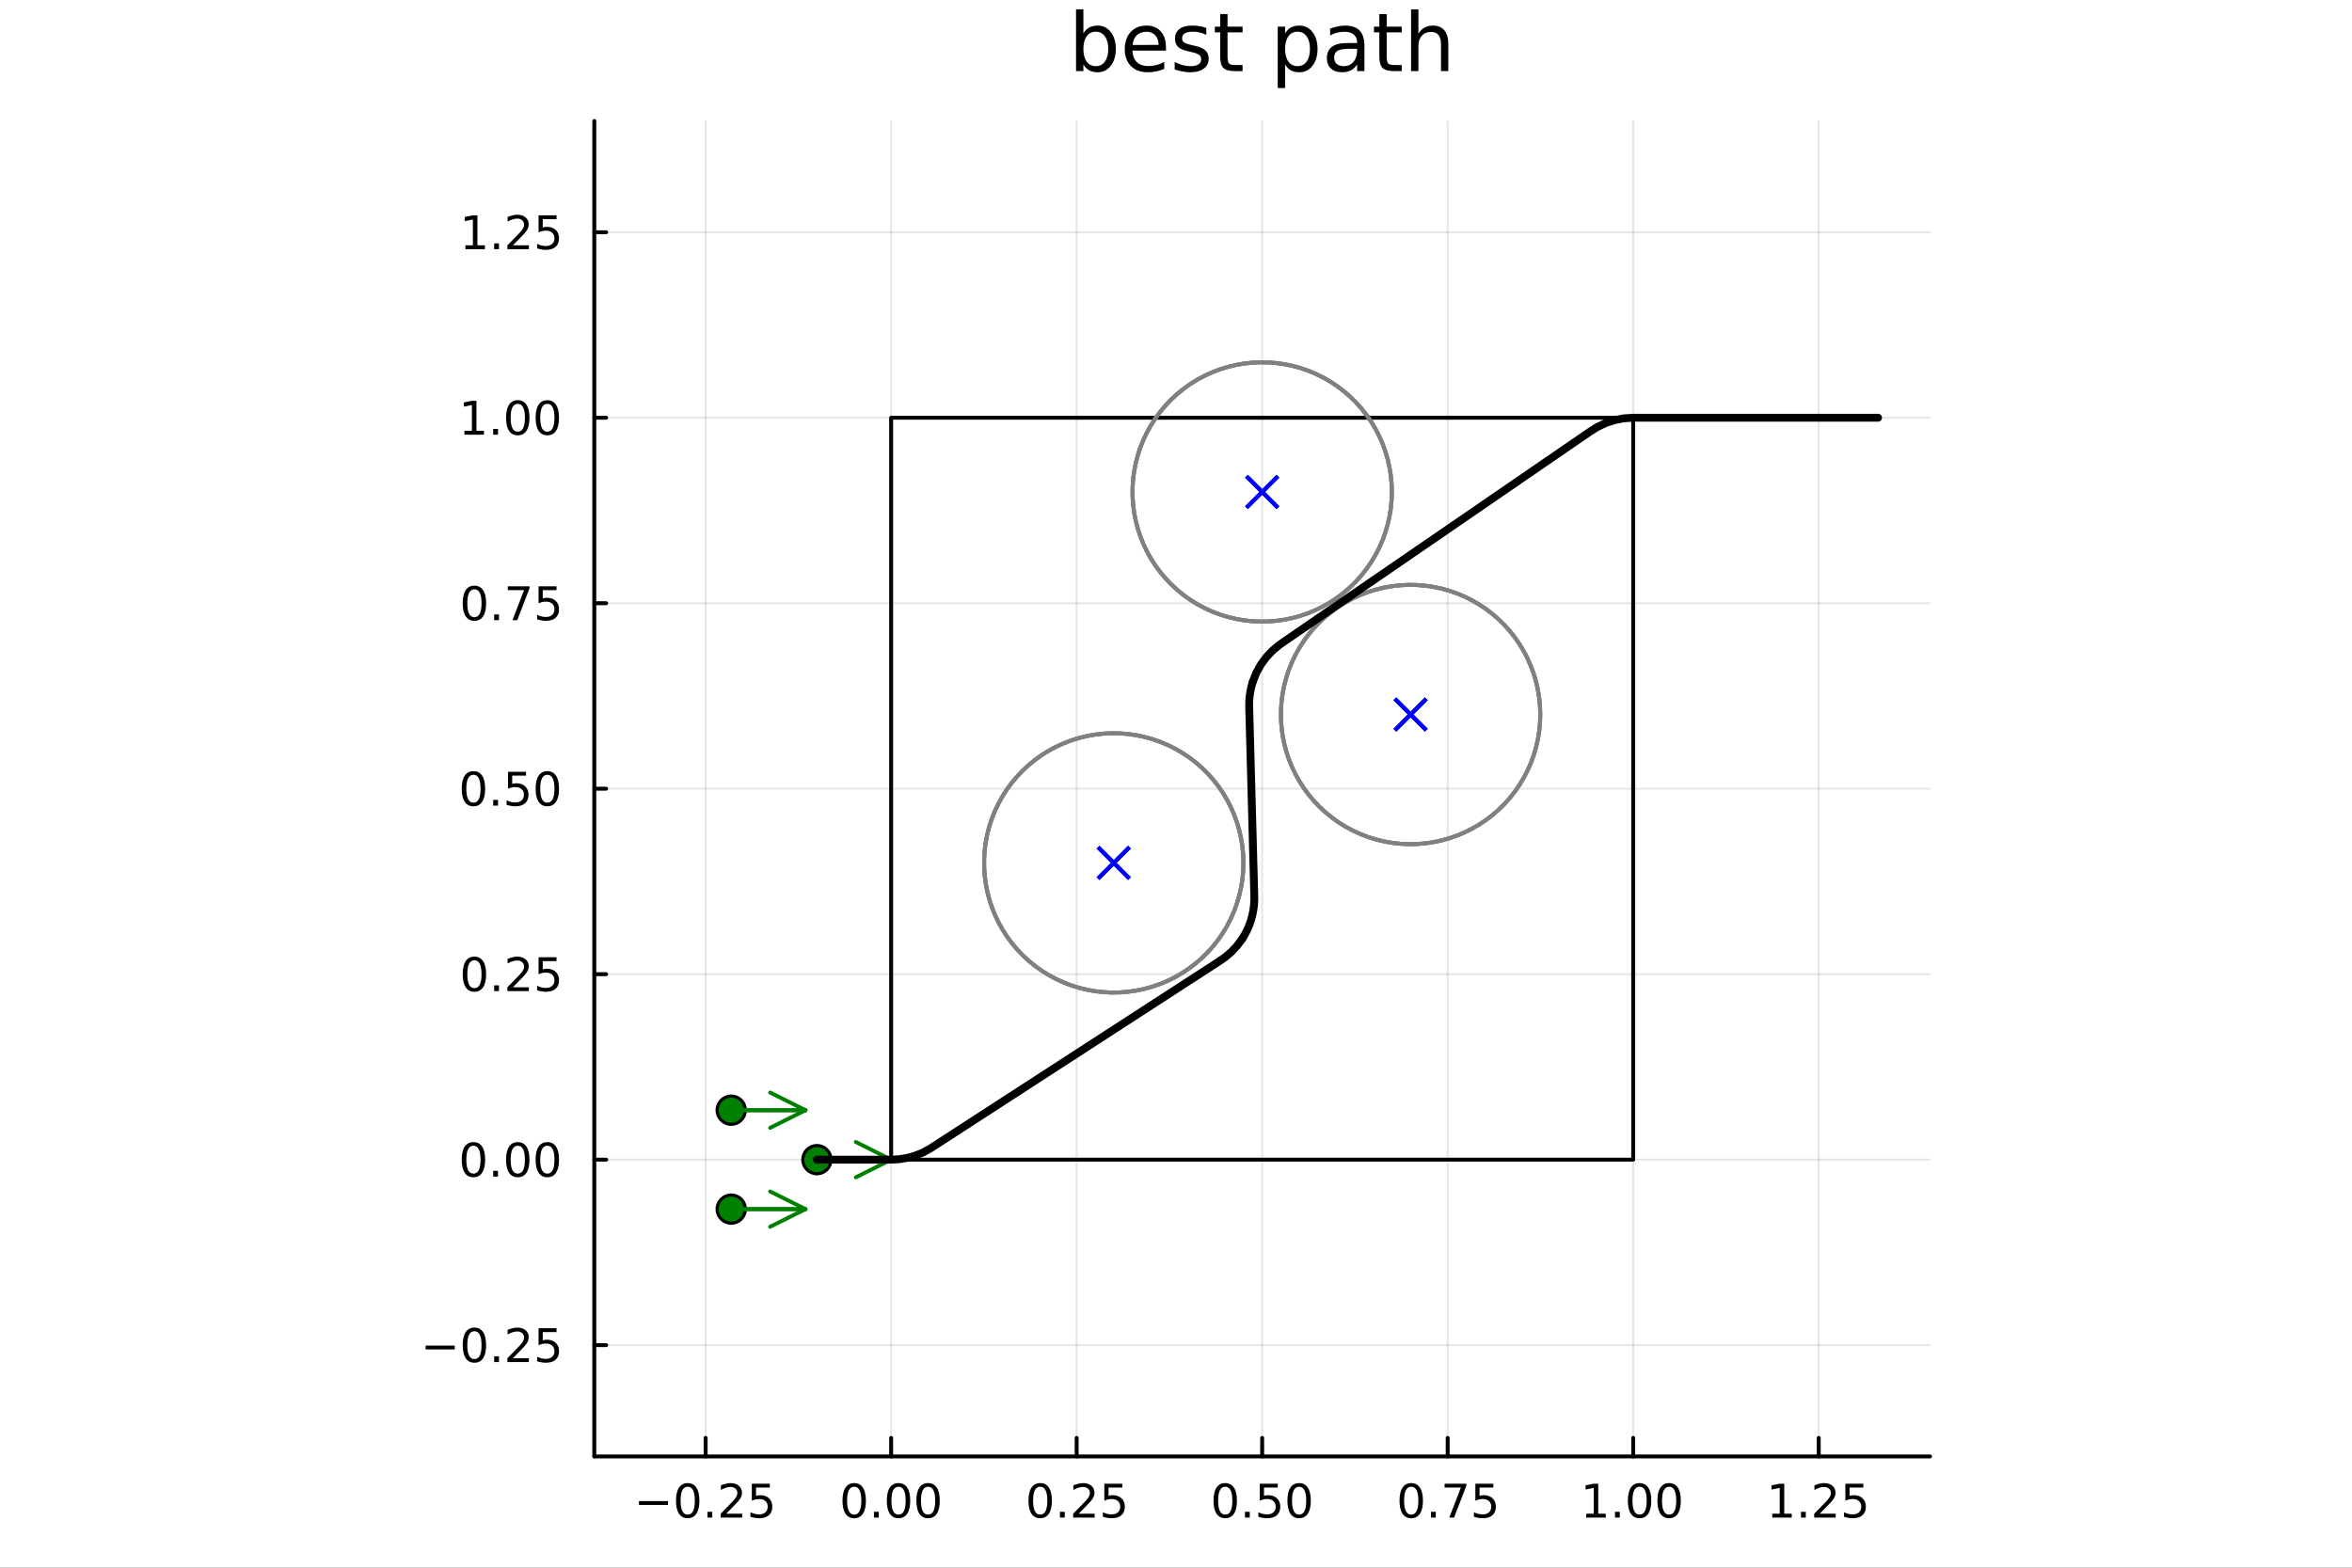 <?xml version="1.0" encoding="utf-8"?>
<svg xmlns="http://www.w3.org/2000/svg" xmlns:xlink="http://www.w3.org/1999/xlink" width="600" height="400" viewBox="0 0 2400 1600">
<rect x="0" y="0" width="2400" height="1600" fill="#333333" stroke="none"/>
<defs>
  <clipPath id="clip180">
    <rect x="0" y="0" width="2400" height="1600"/>
  </clipPath>
</defs>
<path clip-path="url(#clip180)" d="M0 1600 L2400 1600 L2400 0 L0 0  Z" fill="#ffffff" fill-rule="evenodd" fill-opacity="1"/>
<defs>
  <clipPath id="clip181">
    <rect x="480" y="0" width="1681" height="1600"/>
  </clipPath>
</defs>
<path clip-path="url(#clip180)" d="M606.441 1486.45 L1969.42 1486.45 L1969.42 123.472 L606.441 123.472  Z" fill="#ffffff" fill-rule="evenodd" fill-opacity="1"/>
<defs>
  <clipPath id="clip182">
    <rect x="606" y="123" width="1364" height="1364"/>
  </clipPath>
</defs>
<polyline clip-path="url(#clip182)" style="stroke:#000000; stroke-linecap:round; stroke-linejoin:round; stroke-width:2; stroke-opacity:0.1; fill:none" points="720.023,1486.45 720.023,123.472 "/>
<polyline clip-path="url(#clip182)" style="stroke:#000000; stroke-linecap:round; stroke-linejoin:round; stroke-width:2; stroke-opacity:0.1; fill:none" points="909.325,1486.45 909.325,123.472 "/>
<polyline clip-path="url(#clip182)" style="stroke:#000000; stroke-linecap:round; stroke-linejoin:round; stroke-width:2; stroke-opacity:0.1; fill:none" points="1098.63,1486.45 1098.63,123.472 "/>
<polyline clip-path="url(#clip182)" style="stroke:#000000; stroke-linecap:round; stroke-linejoin:round; stroke-width:2; stroke-opacity:0.1; fill:none" points="1287.93,1486.45 1287.93,123.472 "/>
<polyline clip-path="url(#clip182)" style="stroke:#000000; stroke-linecap:round; stroke-linejoin:round; stroke-width:2; stroke-opacity:0.1; fill:none" points="1477.23,1486.45 1477.23,123.472 "/>
<polyline clip-path="url(#clip182)" style="stroke:#000000; stroke-linecap:round; stroke-linejoin:round; stroke-width:2; stroke-opacity:0.1; fill:none" points="1666.53,1486.45 1666.53,123.472 "/>
<polyline clip-path="url(#clip182)" style="stroke:#000000; stroke-linecap:round; stroke-linejoin:round; stroke-width:2; stroke-opacity:0.1; fill:none" points="1855.84,1486.45 1855.84,123.472 "/>
<polyline clip-path="url(#clip182)" style="stroke:#000000; stroke-linecap:round; stroke-linejoin:round; stroke-width:2; stroke-opacity:0.1; fill:none" points="606.441,1372.87 1969.42,1372.87 "/>
<polyline clip-path="url(#clip182)" style="stroke:#000000; stroke-linecap:round; stroke-linejoin:round; stroke-width:2; stroke-opacity:0.1; fill:none" points="606.441,1183.56 1969.42,1183.56 "/>
<polyline clip-path="url(#clip182)" style="stroke:#000000; stroke-linecap:round; stroke-linejoin:round; stroke-width:2; stroke-opacity:0.1; fill:none" points="606.441,994.262 1969.42,994.262 "/>
<polyline clip-path="url(#clip182)" style="stroke:#000000; stroke-linecap:round; stroke-linejoin:round; stroke-width:2; stroke-opacity:0.1; fill:none" points="606.441,804.96 1969.42,804.96 "/>
<polyline clip-path="url(#clip182)" style="stroke:#000000; stroke-linecap:round; stroke-linejoin:round; stroke-width:2; stroke-opacity:0.1; fill:none" points="606.441,615.658 1969.42,615.658 "/>
<polyline clip-path="url(#clip182)" style="stroke:#000000; stroke-linecap:round; stroke-linejoin:round; stroke-width:2; stroke-opacity:0.1; fill:none" points="606.441,426.356 1969.42,426.356 "/>
<polyline clip-path="url(#clip182)" style="stroke:#000000; stroke-linecap:round; stroke-linejoin:round; stroke-width:2; stroke-opacity:0.1; fill:none" points="606.441,237.053 1969.42,237.053 "/>
<polyline clip-path="url(#clip180)" style="stroke:#000000; stroke-linecap:round; stroke-linejoin:round; stroke-width:4; stroke-opacity:1; fill:none" points="606.441,1486.45 1969.42,1486.45 "/>
<polyline clip-path="url(#clip180)" style="stroke:#000000; stroke-linecap:round; stroke-linejoin:round; stroke-width:4; stroke-opacity:1; fill:none" points="720.023,1486.45 720.023,1467.55 "/>
<polyline clip-path="url(#clip180)" style="stroke:#000000; stroke-linecap:round; stroke-linejoin:round; stroke-width:4; stroke-opacity:1; fill:none" points="909.325,1486.45 909.325,1467.55 "/>
<polyline clip-path="url(#clip180)" style="stroke:#000000; stroke-linecap:round; stroke-linejoin:round; stroke-width:4; stroke-opacity:1; fill:none" points="1098.63,1486.45 1098.63,1467.55 "/>
<polyline clip-path="url(#clip180)" style="stroke:#000000; stroke-linecap:round; stroke-linejoin:round; stroke-width:4; stroke-opacity:1; fill:none" points="1287.93,1486.45 1287.93,1467.55 "/>
<polyline clip-path="url(#clip180)" style="stroke:#000000; stroke-linecap:round; stroke-linejoin:round; stroke-width:4; stroke-opacity:1; fill:none" points="1477.23,1486.45 1477.23,1467.55 "/>
<polyline clip-path="url(#clip180)" style="stroke:#000000; stroke-linecap:round; stroke-linejoin:round; stroke-width:4; stroke-opacity:1; fill:none" points="1666.53,1486.45 1666.53,1467.55 "/>
<polyline clip-path="url(#clip180)" style="stroke:#000000; stroke-linecap:round; stroke-linejoin:round; stroke-width:4; stroke-opacity:1; fill:none" points="1855.84,1486.45 1855.84,1467.55 "/>
<path clip-path="url(#clip180)" d="M651.967 1532.02 L681.643 1532.02 L681.643 1535.95 L651.967 1535.95 L651.967 1532.02 Z" fill="#000000" fill-rule="nonzero" fill-opacity="1" /><path clip-path="url(#clip180)" d="M701.736 1517.37 Q698.125 1517.37 696.296 1520.93 Q694.49 1524.47 694.49 1531.6 Q694.49 1538.71 696.296 1542.27 Q698.125 1545.82 701.736 1545.82 Q705.37 1545.82 707.175 1542.27 Q709.004 1538.71 709.004 1531.6 Q709.004 1524.47 707.175 1520.93 Q705.37 1517.37 701.736 1517.37 M701.736 1513.66 Q707.546 1513.66 710.601 1518.27 Q713.68 1522.85 713.68 1531.6 Q713.68 1540.33 710.601 1544.94 Q707.546 1549.52 701.736 1549.52 Q695.926 1549.52 692.847 1544.94 Q689.791 1540.33 689.791 1531.6 Q689.791 1522.85 692.847 1518.27 Q695.926 1513.66 701.736 1513.66 Z" fill="#000000" fill-rule="nonzero" fill-opacity="1" /><path clip-path="url(#clip180)" d="M721.898 1542.97 L726.782 1542.97 L726.782 1548.85 L721.898 1548.85 L721.898 1542.97 Z" fill="#000000" fill-rule="nonzero" fill-opacity="1" /><path clip-path="url(#clip180)" d="M740.995 1544.91 L757.314 1544.91 L757.314 1548.85 L735.37 1548.85 L735.37 1544.91 Q738.032 1542.16 742.615 1537.53 Q747.222 1532.88 748.402 1531.53 Q750.647 1529.01 751.527 1527.27 Q752.43 1525.51 752.43 1523.82 Q752.43 1521.07 750.485 1519.33 Q748.564 1517.6 745.462 1517.6 Q743.263 1517.6 740.81 1518.36 Q738.379 1519.13 735.601 1520.68 L735.601 1515.95 Q738.425 1514.82 740.879 1514.24 Q743.333 1513.66 745.37 1513.66 Q750.74 1513.66 753.935 1516.35 Q757.129 1519.03 757.129 1523.52 Q757.129 1525.65 756.319 1527.57 Q755.532 1529.47 753.425 1532.07 Q752.847 1532.74 749.745 1535.95 Q746.643 1539.15 740.995 1544.91 Z" fill="#000000" fill-rule="nonzero" fill-opacity="1" /><path clip-path="url(#clip180)" d="M767.175 1514.29 L785.532 1514.29 L785.532 1518.22 L771.458 1518.22 L771.458 1526.7 Q772.476 1526.35 773.495 1526.19 Q774.513 1526 775.532 1526 Q781.319 1526 784.698 1529.17 Q788.078 1532.34 788.078 1537.76 Q788.078 1543.34 784.606 1546.44 Q781.133 1549.52 774.814 1549.52 Q772.638 1549.52 770.37 1549.15 Q768.124 1548.78 765.717 1548.04 L765.717 1543.34 Q767.8 1544.47 770.022 1545.03 Q772.245 1545.58 774.721 1545.58 Q778.726 1545.58 781.064 1543.48 Q783.402 1541.37 783.402 1537.76 Q783.402 1534.15 781.064 1532.04 Q778.726 1529.94 774.721 1529.94 Q772.846 1529.94 770.971 1530.35 Q769.12 1530.77 767.175 1531.65 L767.175 1514.29 Z" fill="#000000" fill-rule="nonzero" fill-opacity="1" /><path clip-path="url(#clip180)" d="M871.628 1517.37 Q868.017 1517.37 866.188 1520.93 Q864.383 1524.47 864.383 1531.6 Q864.383 1538.71 866.188 1542.27 Q868.017 1545.82 871.628 1545.82 Q875.263 1545.82 877.068 1542.27 Q878.897 1538.71 878.897 1531.6 Q878.897 1524.47 877.068 1520.93 Q875.263 1517.37 871.628 1517.37 M871.628 1513.66 Q877.438 1513.66 880.494 1518.27 Q883.573 1522.85 883.573 1531.6 Q883.573 1540.33 880.494 1544.94 Q877.438 1549.52 871.628 1549.52 Q865.818 1549.52 862.739 1544.94 Q859.684 1540.33 859.684 1531.6 Q859.684 1522.85 862.739 1518.27 Q865.818 1513.66 871.628 1513.66 Z" fill="#000000" fill-rule="nonzero" fill-opacity="1" /><path clip-path="url(#clip180)" d="M891.79 1542.97 L896.674 1542.97 L896.674 1548.85 L891.79 1548.85 L891.79 1542.97 Z" fill="#000000" fill-rule="nonzero" fill-opacity="1" /><path clip-path="url(#clip180)" d="M916.86 1517.37 Q913.248 1517.37 911.42 1520.93 Q909.614 1524.47 909.614 1531.6 Q909.614 1538.71 911.42 1542.27 Q913.248 1545.82 916.86 1545.82 Q920.494 1545.82 922.299 1542.27 Q924.128 1538.71 924.128 1531.6 Q924.128 1524.47 922.299 1520.93 Q920.494 1517.37 916.86 1517.37 M916.86 1513.66 Q922.67 1513.66 925.725 1518.27 Q928.804 1522.85 928.804 1531.6 Q928.804 1540.33 925.725 1544.94 Q922.67 1549.52 916.86 1549.52 Q911.049 1549.52 907.971 1544.94 Q904.915 1540.33 904.915 1531.6 Q904.915 1522.85 907.971 1518.27 Q911.049 1513.66 916.86 1513.66 Z" fill="#000000" fill-rule="nonzero" fill-opacity="1" /><path clip-path="url(#clip180)" d="M947.021 1517.37 Q943.41 1517.37 941.582 1520.93 Q939.776 1524.47 939.776 1531.6 Q939.776 1538.71 941.582 1542.27 Q943.41 1545.82 947.021 1545.82 Q950.656 1545.82 952.461 1542.27 Q954.29 1538.71 954.29 1531.6 Q954.29 1524.47 952.461 1520.93 Q950.656 1517.37 947.021 1517.37 M947.021 1513.66 Q952.832 1513.66 955.887 1518.27 Q958.966 1522.85 958.966 1531.6 Q958.966 1540.33 955.887 1544.94 Q952.832 1549.52 947.021 1549.52 Q941.211 1549.52 938.133 1544.94 Q935.077 1540.33 935.077 1531.6 Q935.077 1522.85 938.133 1518.27 Q941.211 1513.66 947.021 1513.66 Z" fill="#000000" fill-rule="nonzero" fill-opacity="1" /><path clip-path="url(#clip180)" d="M1061.43 1517.37 Q1057.82 1517.37 1055.99 1520.93 Q1054.18 1524.47 1054.18 1531.6 Q1054.18 1538.71 1055.99 1542.27 Q1057.82 1545.82 1061.43 1545.82 Q1065.06 1545.82 1066.87 1542.27 Q1068.7 1538.71 1068.7 1531.6 Q1068.7 1524.47 1066.87 1520.93 Q1065.06 1517.37 1061.43 1517.37 M1061.43 1513.66 Q1067.24 1513.66 1070.29 1518.27 Q1073.37 1522.85 1073.37 1531.6 Q1073.37 1540.33 1070.29 1544.94 Q1067.24 1549.52 1061.43 1549.52 Q1055.62 1549.52 1052.54 1544.94 Q1049.48 1540.33 1049.48 1531.6 Q1049.48 1522.85 1052.54 1518.27 Q1055.62 1513.66 1061.43 1513.66 Z" fill="#000000" fill-rule="nonzero" fill-opacity="1" /><path clip-path="url(#clip180)" d="M1081.59 1542.97 L1086.47 1542.97 L1086.47 1548.85 L1081.59 1548.85 L1081.59 1542.97 Z" fill="#000000" fill-rule="nonzero" fill-opacity="1" /><path clip-path="url(#clip180)" d="M1100.69 1544.91 L1117.01 1544.91 L1117.01 1548.85 L1095.06 1548.85 L1095.06 1544.91 Q1097.72 1542.16 1102.31 1537.53 Q1106.91 1532.88 1108.09 1531.53 Q1110.34 1529.01 1111.22 1527.27 Q1112.12 1525.51 1112.12 1523.82 Q1112.12 1521.07 1110.18 1519.33 Q1108.26 1517.6 1105.15 1517.6 Q1102.96 1517.6 1100.5 1518.36 Q1098.07 1519.13 1095.29 1520.68 L1095.29 1515.95 Q1098.12 1514.82 1100.57 1514.24 Q1103.03 1513.66 1105.06 1513.66 Q1110.43 1513.66 1113.63 1516.35 Q1116.82 1519.03 1116.82 1523.52 Q1116.82 1525.65 1116.01 1527.57 Q1115.22 1529.47 1113.12 1532.07 Q1112.54 1532.74 1109.44 1535.95 Q1106.34 1539.15 1100.69 1544.91 Z" fill="#000000" fill-rule="nonzero" fill-opacity="1" /><path clip-path="url(#clip180)" d="M1126.87 1514.29 L1145.22 1514.29 L1145.22 1518.22 L1131.15 1518.22 L1131.15 1526.7 Q1132.17 1526.35 1133.19 1526.19 Q1134.21 1526 1135.22 1526 Q1141.01 1526 1144.39 1529.17 Q1147.77 1532.34 1147.77 1537.76 Q1147.77 1543.34 1144.3 1546.44 Q1140.83 1549.52 1134.51 1549.52 Q1132.33 1549.52 1130.06 1549.15 Q1127.82 1548.78 1125.41 1548.04 L1125.41 1543.34 Q1127.49 1544.47 1129.71 1545.03 Q1131.94 1545.58 1134.41 1545.58 Q1138.42 1545.58 1140.76 1543.48 Q1143.09 1541.37 1143.09 1537.76 Q1143.09 1534.15 1140.76 1532.04 Q1138.42 1529.94 1134.41 1529.94 Q1132.54 1529.94 1130.66 1530.35 Q1128.81 1530.77 1126.87 1531.65 L1126.87 1514.29 Z" fill="#000000" fill-rule="nonzero" fill-opacity="1" /><path clip-path="url(#clip180)" d="M1250.23 1517.37 Q1246.62 1517.37 1244.79 1520.93 Q1242.99 1524.47 1242.99 1531.6 Q1242.99 1538.71 1244.79 1542.27 Q1246.62 1545.82 1250.23 1545.82 Q1253.87 1545.82 1255.67 1542.27 Q1257.5 1538.71 1257.5 1531.6 Q1257.5 1524.47 1255.67 1520.93 Q1253.87 1517.37 1250.23 1517.37 M1250.23 1513.66 Q1256.04 1513.66 1259.1 1518.27 Q1262.18 1522.85 1262.18 1531.6 Q1262.18 1540.33 1259.1 1544.94 Q1256.04 1549.52 1250.23 1549.52 Q1244.42 1549.52 1241.34 1544.94 Q1238.29 1540.33 1238.29 1531.6 Q1238.29 1522.85 1241.34 1518.27 Q1244.42 1513.66 1250.23 1513.66 Z" fill="#000000" fill-rule="nonzero" fill-opacity="1" /><path clip-path="url(#clip180)" d="M1270.39 1542.97 L1275.28 1542.97 L1275.28 1548.85 L1270.39 1548.85 L1270.39 1542.97 Z" fill="#000000" fill-rule="nonzero" fill-opacity="1" /><path clip-path="url(#clip180)" d="M1285.51 1514.29 L1303.87 1514.29 L1303.87 1518.22 L1289.79 1518.22 L1289.79 1526.7 Q1290.81 1526.35 1291.83 1526.19 Q1292.85 1526 1293.87 1526 Q1299.65 1526 1303.03 1529.17 Q1306.41 1532.34 1306.41 1537.76 Q1306.41 1543.34 1302.94 1546.44 Q1299.47 1549.52 1293.15 1549.52 Q1290.97 1549.52 1288.7 1549.15 Q1286.46 1548.78 1284.05 1548.04 L1284.05 1543.34 Q1286.14 1544.47 1288.36 1545.03 Q1290.58 1545.58 1293.06 1545.58 Q1297.06 1545.58 1299.4 1543.48 Q1301.74 1541.37 1301.74 1537.76 Q1301.74 1534.15 1299.4 1532.04 Q1297.06 1529.94 1293.06 1529.94 Q1291.18 1529.94 1289.31 1530.35 Q1287.45 1530.77 1285.51 1531.65 L1285.51 1514.29 Z" fill="#000000" fill-rule="nonzero" fill-opacity="1" /><path clip-path="url(#clip180)" d="M1325.63 1517.37 Q1322.01 1517.37 1320.19 1520.93 Q1318.38 1524.47 1318.38 1531.6 Q1318.38 1538.71 1320.19 1542.27 Q1322.01 1545.82 1325.63 1545.82 Q1329.26 1545.82 1331.07 1542.27 Q1332.89 1538.71 1332.89 1531.6 Q1332.89 1524.47 1331.07 1520.93 Q1329.26 1517.37 1325.63 1517.37 M1325.63 1513.66 Q1331.44 1513.66 1334.49 1518.27 Q1337.57 1522.85 1337.57 1531.6 Q1337.57 1540.33 1334.49 1544.94 Q1331.44 1549.52 1325.63 1549.52 Q1319.82 1549.52 1316.74 1544.94 Q1313.68 1540.33 1313.68 1531.6 Q1313.68 1522.85 1316.74 1518.27 Q1319.82 1513.66 1325.63 1513.66 Z" fill="#000000" fill-rule="nonzero" fill-opacity="1" /><path clip-path="url(#clip180)" d="M1440.03 1517.37 Q1436.42 1517.37 1434.59 1520.93 Q1432.79 1524.47 1432.79 1531.6 Q1432.79 1538.71 1434.59 1542.27 Q1436.42 1545.82 1440.03 1545.82 Q1443.67 1545.82 1445.47 1542.27 Q1447.3 1538.71 1447.3 1531.6 Q1447.3 1524.47 1445.47 1520.93 Q1443.67 1517.37 1440.03 1517.37 M1440.03 1513.66 Q1445.84 1513.66 1448.9 1518.27 Q1451.98 1522.85 1451.98 1531.6 Q1451.98 1540.33 1448.9 1544.94 Q1445.84 1549.52 1440.03 1549.52 Q1434.22 1549.52 1431.14 1544.94 Q1428.09 1540.33 1428.09 1531.6 Q1428.09 1522.85 1431.14 1518.27 Q1434.22 1513.66 1440.03 1513.66 Z" fill="#000000" fill-rule="nonzero" fill-opacity="1" /><path clip-path="url(#clip180)" d="M1460.19 1542.97 L1465.08 1542.97 L1465.08 1548.85 L1460.19 1548.85 L1460.19 1542.97 Z" fill="#000000" fill-rule="nonzero" fill-opacity="1" /><path clip-path="url(#clip180)" d="M1474.08 1514.29 L1496.31 1514.29 L1496.31 1516.28 L1483.76 1548.85 L1478.87 1548.85 L1490.68 1518.22 L1474.08 1518.22 L1474.08 1514.29 Z" fill="#000000" fill-rule="nonzero" fill-opacity="1" /><path clip-path="url(#clip180)" d="M1505.47 1514.29 L1523.83 1514.29 L1523.83 1518.22 L1509.75 1518.22 L1509.75 1526.7 Q1510.77 1526.35 1511.79 1526.19 Q1512.81 1526 1513.83 1526 Q1519.62 1526 1523 1529.17 Q1526.37 1532.34 1526.37 1537.76 Q1526.37 1543.34 1522.9 1546.44 Q1519.43 1549.52 1513.11 1549.52 Q1510.93 1549.52 1508.67 1549.15 Q1506.42 1548.78 1504.01 1548.04 L1504.01 1543.34 Q1506.1 1544.47 1508.32 1545.03 Q1510.54 1545.58 1513.02 1545.58 Q1517.02 1545.58 1519.36 1543.48 Q1521.7 1541.37 1521.7 1537.76 Q1521.7 1534.15 1519.36 1532.04 Q1517.02 1529.94 1513.02 1529.94 Q1511.14 1529.94 1509.27 1530.35 Q1507.42 1530.77 1505.47 1531.65 L1505.47 1514.29 Z" fill="#000000" fill-rule="nonzero" fill-opacity="1" /><path clip-path="url(#clip180)" d="M1618.61 1544.91 L1626.24 1544.91 L1626.24 1518.55 L1617.93 1520.21 L1617.93 1515.95 L1626.2 1514.29 L1630.87 1514.29 L1630.87 1544.91 L1638.51 1544.91 L1638.51 1548.85 L1618.61 1548.85 L1618.61 1544.91 Z" fill="#000000" fill-rule="nonzero" fill-opacity="1" /><path clip-path="url(#clip180)" d="M1647.96 1542.97 L1652.84 1542.97 L1652.84 1548.85 L1647.96 1548.85 L1647.96 1542.97 Z" fill="#000000" fill-rule="nonzero" fill-opacity="1" /><path clip-path="url(#clip180)" d="M1673.03 1517.37 Q1669.42 1517.37 1667.59 1520.93 Q1665.78 1524.47 1665.78 1531.6 Q1665.78 1538.71 1667.59 1542.27 Q1669.42 1545.82 1673.03 1545.82 Q1676.66 1545.82 1678.47 1542.27 Q1680.3 1538.71 1680.3 1531.6 Q1680.3 1524.47 1678.47 1520.93 Q1676.66 1517.37 1673.03 1517.37 M1673.03 1513.66 Q1678.84 1513.66 1681.89 1518.27 Q1684.97 1522.85 1684.97 1531.6 Q1684.97 1540.33 1681.89 1544.94 Q1678.84 1549.52 1673.03 1549.52 Q1667.22 1549.52 1664.14 1544.94 Q1661.08 1540.33 1661.08 1531.6 Q1661.08 1522.85 1664.14 1518.27 Q1667.22 1513.66 1673.03 1513.66 Z" fill="#000000" fill-rule="nonzero" fill-opacity="1" /><path clip-path="url(#clip180)" d="M1703.19 1517.37 Q1699.58 1517.37 1697.75 1520.93 Q1695.94 1524.47 1695.94 1531.6 Q1695.94 1538.71 1697.75 1542.27 Q1699.58 1545.82 1703.19 1545.82 Q1706.82 1545.82 1708.63 1542.27 Q1710.46 1538.71 1710.46 1531.6 Q1710.46 1524.47 1708.63 1520.93 Q1706.82 1517.37 1703.19 1517.37 M1703.19 1513.66 Q1709 1513.66 1712.05 1518.27 Q1715.13 1522.85 1715.13 1531.6 Q1715.13 1540.33 1712.05 1544.94 Q1709 1549.52 1703.19 1549.52 Q1697.38 1549.52 1694.3 1544.94 Q1691.24 1540.33 1691.24 1531.6 Q1691.24 1522.85 1694.3 1518.27 Q1697.38 1513.66 1703.19 1513.66 Z" fill="#000000" fill-rule="nonzero" fill-opacity="1" /><path clip-path="url(#clip180)" d="M1808.41 1544.91 L1816.04 1544.91 L1816.04 1518.55 L1807.73 1520.21 L1807.73 1515.95 L1816 1514.29 L1820.67 1514.29 L1820.67 1544.91 L1828.31 1544.91 L1828.31 1548.85 L1808.41 1548.85 L1808.41 1544.91 Z" fill="#000000" fill-rule="nonzero" fill-opacity="1" /><path clip-path="url(#clip180)" d="M1837.76 1542.97 L1842.64 1542.97 L1842.64 1548.85 L1837.76 1548.85 L1837.76 1542.97 Z" fill="#000000" fill-rule="nonzero" fill-opacity="1" /><path clip-path="url(#clip180)" d="M1856.85 1544.91 L1873.17 1544.91 L1873.17 1548.85 L1851.23 1548.85 L1851.23 1544.91 Q1853.89 1542.16 1858.47 1537.53 Q1863.08 1532.88 1864.26 1531.53 Q1866.51 1529.01 1867.39 1527.27 Q1868.29 1525.51 1868.29 1523.82 Q1868.29 1521.07 1866.34 1519.33 Q1864.42 1517.6 1861.32 1517.6 Q1859.12 1517.6 1856.67 1518.36 Q1854.24 1519.13 1851.46 1520.68 L1851.46 1515.95 Q1854.28 1514.82 1856.74 1514.24 Q1859.19 1513.66 1861.23 1513.66 Q1866.6 1513.66 1869.79 1516.35 Q1872.99 1519.03 1872.99 1523.52 Q1872.99 1525.65 1872.18 1527.57 Q1871.39 1529.47 1869.28 1532.07 Q1868.71 1532.74 1865.6 1535.95 Q1862.5 1539.15 1856.85 1544.91 Z" fill="#000000" fill-rule="nonzero" fill-opacity="1" /><path clip-path="url(#clip180)" d="M1883.03 1514.29 L1901.39 1514.29 L1901.39 1518.22 L1887.32 1518.22 L1887.32 1526.7 Q1888.34 1526.35 1889.35 1526.19 Q1890.37 1526 1891.39 1526 Q1897.18 1526 1900.56 1529.17 Q1903.94 1532.34 1903.94 1537.76 Q1903.94 1543.34 1900.47 1546.44 Q1896.99 1549.52 1890.67 1549.52 Q1888.5 1549.52 1886.23 1549.15 Q1883.98 1548.78 1881.58 1548.04 L1881.58 1543.34 Q1883.66 1544.47 1885.88 1545.03 Q1888.1 1545.58 1890.58 1545.58 Q1894.59 1545.58 1896.92 1543.48 Q1899.26 1541.37 1899.26 1537.76 Q1899.26 1534.15 1896.92 1532.04 Q1894.59 1529.94 1890.58 1529.94 Q1888.71 1529.94 1886.83 1530.35 Q1884.98 1530.77 1883.03 1531.65 L1883.03 1514.29 Z" fill="#000000" fill-rule="nonzero" fill-opacity="1" /><polyline clip-path="url(#clip180)" style="stroke:#000000; stroke-linecap:round; stroke-linejoin:round; stroke-width:4; stroke-opacity:1; fill:none" points="606.441,1486.45 606.441,123.472 "/>
<polyline clip-path="url(#clip180)" style="stroke:#000000; stroke-linecap:round; stroke-linejoin:round; stroke-width:4; stroke-opacity:1; fill:none" points="606.441,1372.87 618.536,1372.87 "/>
<polyline clip-path="url(#clip180)" style="stroke:#000000; stroke-linecap:round; stroke-linejoin:round; stroke-width:4; stroke-opacity:1; fill:none" points="606.441,1183.56 618.536,1183.56 "/>
<polyline clip-path="url(#clip180)" style="stroke:#000000; stroke-linecap:round; stroke-linejoin:round; stroke-width:4; stroke-opacity:1; fill:none" points="606.441,994.262 618.536,994.262 "/>
<polyline clip-path="url(#clip180)" style="stroke:#000000; stroke-linecap:round; stroke-linejoin:round; stroke-width:4; stroke-opacity:1; fill:none" points="606.441,804.96 618.536,804.96 "/>
<polyline clip-path="url(#clip180)" style="stroke:#000000; stroke-linecap:round; stroke-linejoin:round; stroke-width:4; stroke-opacity:1; fill:none" points="606.441,615.658 618.536,615.658 "/>
<polyline clip-path="url(#clip180)" style="stroke:#000000; stroke-linecap:round; stroke-linejoin:round; stroke-width:4; stroke-opacity:1; fill:none" points="606.441,426.356 618.536,426.356 "/>
<polyline clip-path="url(#clip180)" style="stroke:#000000; stroke-linecap:round; stroke-linejoin:round; stroke-width:4; stroke-opacity:1; fill:none" points="606.441,237.053 618.536,237.053 "/>
<path clip-path="url(#clip180)" d="M434.331 1373.32 L464.007 1373.32 L464.007 1377.25 L434.331 1377.25 L434.331 1373.32 Z" fill="#000000" fill-rule="nonzero" fill-opacity="1" /><path clip-path="url(#clip180)" d="M484.099 1358.67 Q480.488 1358.67 478.659 1362.23 Q476.854 1365.77 476.854 1372.9 Q476.854 1380.01 478.659 1383.57 Q480.488 1387.11 484.099 1387.11 Q487.733 1387.11 489.539 1383.57 Q491.368 1380.01 491.368 1372.9 Q491.368 1365.77 489.539 1362.23 Q487.733 1358.67 484.099 1358.67 M484.099 1354.96 Q489.909 1354.96 492.965 1359.57 Q496.044 1364.15 496.044 1372.9 Q496.044 1381.63 492.965 1386.23 Q489.909 1390.82 484.099 1390.82 Q478.289 1390.82 475.21 1386.23 Q472.155 1381.63 472.155 1372.9 Q472.155 1364.15 475.21 1359.57 Q478.289 1354.96 484.099 1354.96 Z" fill="#000000" fill-rule="nonzero" fill-opacity="1" /><path clip-path="url(#clip180)" d="M504.261 1384.27 L509.145 1384.27 L509.145 1390.15 L504.261 1390.15 L504.261 1384.27 Z" fill="#000000" fill-rule="nonzero" fill-opacity="1" /><path clip-path="url(#clip180)" d="M523.358 1386.21 L539.678 1386.21 L539.678 1390.15 L517.733 1390.15 L517.733 1386.21 Q520.395 1383.46 524.979 1378.83 Q529.585 1374.17 530.766 1372.83 Q533.011 1370.31 533.891 1368.57 Q534.793 1366.81 534.793 1365.12 Q534.793 1362.37 532.849 1360.63 Q530.928 1358.9 527.826 1358.9 Q525.627 1358.9 523.173 1359.66 Q520.743 1360.42 517.965 1361.98 L517.965 1357.25 Q520.789 1356.12 523.243 1355.54 Q525.696 1354.96 527.733 1354.96 Q533.104 1354.96 536.298 1357.65 Q539.492 1360.33 539.492 1364.82 Q539.492 1366.95 538.682 1368.87 Q537.895 1370.77 535.789 1373.36 Q535.21 1374.04 532.108 1377.25 Q529.006 1380.45 523.358 1386.21 Z" fill="#000000" fill-rule="nonzero" fill-opacity="1" /><path clip-path="url(#clip180)" d="M549.539 1355.59 L567.895 1355.59 L567.895 1359.52 L553.821 1359.52 L553.821 1367.99 Q554.84 1367.65 555.858 1367.48 Q556.877 1367.3 557.895 1367.3 Q563.682 1367.3 567.062 1370.47 Q570.441 1373.64 570.441 1379.06 Q570.441 1384.64 566.969 1387.74 Q563.497 1390.82 557.178 1390.82 Q555.002 1390.82 552.733 1390.45 Q550.488 1390.08 548.08 1389.34 L548.08 1384.64 Q550.164 1385.77 552.386 1386.33 Q554.608 1386.88 557.085 1386.88 Q561.09 1386.88 563.427 1384.78 Q565.765 1382.67 565.765 1379.06 Q565.765 1375.45 563.427 1373.34 Q561.09 1371.23 557.085 1371.23 Q555.21 1371.23 553.335 1371.65 Q551.483 1372.07 549.539 1372.95 L549.539 1355.59 Z" fill="#000000" fill-rule="nonzero" fill-opacity="1" /><path clip-path="url(#clip180)" d="M483.104 1169.36 Q479.493 1169.36 477.664 1172.93 Q475.859 1176.47 475.859 1183.6 Q475.859 1190.71 477.664 1194.27 Q479.493 1197.81 483.104 1197.81 Q486.738 1197.81 488.544 1194.27 Q490.372 1190.71 490.372 1183.6 Q490.372 1176.47 488.544 1172.93 Q486.738 1169.36 483.104 1169.36 M483.104 1165.66 Q488.914 1165.66 491.97 1170.27 Q495.048 1174.85 495.048 1183.6 Q495.048 1192.33 491.97 1196.93 Q488.914 1201.52 483.104 1201.52 Q477.294 1201.52 474.215 1196.93 Q471.159 1192.33 471.159 1183.6 Q471.159 1174.85 474.215 1170.27 Q477.294 1165.66 483.104 1165.66 Z" fill="#000000" fill-rule="nonzero" fill-opacity="1" /><path clip-path="url(#clip180)" d="M503.266 1194.96 L508.15 1194.96 L508.15 1200.84 L503.266 1200.84 L503.266 1194.96 Z" fill="#000000" fill-rule="nonzero" fill-opacity="1" /><path clip-path="url(#clip180)" d="M528.335 1169.36 Q524.724 1169.36 522.895 1172.93 Q521.09 1176.47 521.09 1183.6 Q521.09 1190.71 522.895 1194.27 Q524.724 1197.81 528.335 1197.81 Q531.969 1197.81 533.775 1194.27 Q535.604 1190.71 535.604 1183.6 Q535.604 1176.47 533.775 1172.93 Q531.969 1169.36 528.335 1169.36 M528.335 1165.66 Q534.145 1165.66 537.201 1170.27 Q540.279 1174.85 540.279 1183.6 Q540.279 1192.33 537.201 1196.93 Q534.145 1201.52 528.335 1201.52 Q522.525 1201.52 519.446 1196.93 Q516.391 1192.33 516.391 1183.6 Q516.391 1174.85 519.446 1170.27 Q522.525 1165.66 528.335 1165.66 Z" fill="#000000" fill-rule="nonzero" fill-opacity="1" /><path clip-path="url(#clip180)" d="M558.497 1169.36 Q554.886 1169.36 553.057 1172.93 Q551.252 1176.47 551.252 1183.6 Q551.252 1190.71 553.057 1194.27 Q554.886 1197.81 558.497 1197.81 Q562.131 1197.81 563.937 1194.27 Q565.765 1190.71 565.765 1183.6 Q565.765 1176.47 563.937 1172.93 Q562.131 1169.36 558.497 1169.36 M558.497 1165.66 Q564.307 1165.66 567.363 1170.27 Q570.441 1174.85 570.441 1183.6 Q570.441 1192.33 567.363 1196.93 Q564.307 1201.52 558.497 1201.52 Q552.687 1201.52 549.608 1196.93 Q546.553 1192.33 546.553 1183.6 Q546.553 1174.85 549.608 1170.27 Q552.687 1165.66 558.497 1165.66 Z" fill="#000000" fill-rule="nonzero" fill-opacity="1" /><path clip-path="url(#clip180)" d="M484.099 980.061 Q480.488 980.061 478.659 983.626 Q476.854 987.167 476.854 994.297 Q476.854 1001.4 478.659 1004.97 Q480.488 1008.51 484.099 1008.51 Q487.733 1008.51 489.539 1004.97 Q491.368 1001.4 491.368 994.297 Q491.368 987.167 489.539 983.626 Q487.733 980.061 484.099 980.061 M484.099 976.357 Q489.909 976.357 492.965 980.964 Q496.044 985.547 496.044 994.297 Q496.044 1003.02 492.965 1007.63 Q489.909 1012.21 484.099 1012.21 Q478.289 1012.21 475.21 1007.63 Q472.155 1003.02 472.155 994.297 Q472.155 985.547 475.21 980.964 Q478.289 976.357 484.099 976.357 Z" fill="#000000" fill-rule="nonzero" fill-opacity="1" /><path clip-path="url(#clip180)" d="M504.261 1005.66 L509.145 1005.66 L509.145 1011.54 L504.261 1011.54 L504.261 1005.66 Z" fill="#000000" fill-rule="nonzero" fill-opacity="1" /><path clip-path="url(#clip180)" d="M523.358 1007.61 L539.678 1007.61 L539.678 1011.54 L517.733 1011.54 L517.733 1007.61 Q520.395 1004.85 524.979 1000.22 Q529.585 995.57 530.766 994.227 Q533.011 991.704 533.891 989.968 Q534.793 988.209 534.793 986.519 Q534.793 983.765 532.849 982.028 Q530.928 980.292 527.826 980.292 Q525.627 980.292 523.173 981.056 Q520.743 981.82 517.965 983.371 L517.965 978.649 Q520.789 977.515 523.243 976.936 Q525.696 976.357 527.733 976.357 Q533.104 976.357 536.298 979.042 Q539.492 981.728 539.492 986.218 Q539.492 988.348 538.682 990.269 Q537.895 992.167 535.789 994.76 Q535.21 995.431 532.108 998.649 Q529.006 1001.84 523.358 1007.61 Z" fill="#000000" fill-rule="nonzero" fill-opacity="1" /><path clip-path="url(#clip180)" d="M549.539 976.982 L567.895 976.982 L567.895 980.917 L553.821 980.917 L553.821 989.39 Q554.84 989.042 555.858 988.88 Q556.877 988.695 557.895 988.695 Q563.682 988.695 567.062 991.866 Q570.441 995.038 570.441 1000.45 Q570.441 1006.03 566.969 1009.13 Q563.497 1012.21 557.178 1012.21 Q555.002 1012.21 552.733 1011.84 Q550.488 1011.47 548.08 1010.73 L548.08 1006.03 Q550.164 1007.17 552.386 1007.72 Q554.608 1008.28 557.085 1008.28 Q561.09 1008.28 563.427 1006.17 Q565.765 1004.07 565.765 1000.45 Q565.765 996.843 563.427 994.737 Q561.09 992.63 557.085 992.63 Q555.21 992.63 553.335 993.047 Q551.483 993.464 549.539 994.343 L549.539 976.982 Z" fill="#000000" fill-rule="nonzero" fill-opacity="1" /><path clip-path="url(#clip180)" d="M483.104 790.759 Q479.493 790.759 477.664 794.323 Q475.859 797.865 475.859 804.995 Q475.859 812.101 477.664 815.666 Q479.493 819.208 483.104 819.208 Q486.738 819.208 488.544 815.666 Q490.372 812.101 490.372 804.995 Q490.372 797.865 488.544 794.323 Q486.738 790.759 483.104 790.759 M483.104 787.055 Q488.914 787.055 491.97 791.661 Q495.048 796.245 495.048 804.995 Q495.048 813.722 491.97 818.328 Q488.914 822.911 483.104 822.911 Q477.294 822.911 474.215 818.328 Q471.159 813.722 471.159 804.995 Q471.159 796.245 474.215 791.661 Q477.294 787.055 483.104 787.055 Z" fill="#000000" fill-rule="nonzero" fill-opacity="1" /><path clip-path="url(#clip180)" d="M503.266 816.36 L508.15 816.36 L508.15 822.24 L503.266 822.24 L503.266 816.36 Z" fill="#000000" fill-rule="nonzero" fill-opacity="1" /><path clip-path="url(#clip180)" d="M518.381 787.68 L536.738 787.68 L536.738 791.615 L522.664 791.615 L522.664 800.087 Q523.682 799.74 524.701 799.578 Q525.719 799.393 526.738 799.393 Q532.525 799.393 535.904 802.564 Q539.284 805.735 539.284 811.152 Q539.284 816.731 535.812 819.833 Q532.34 822.911 526.02 822.911 Q523.844 822.911 521.576 822.541 Q519.33 822.171 516.923 821.43 L516.923 816.731 Q519.006 817.865 521.229 818.421 Q523.451 818.976 525.928 818.976 Q529.932 818.976 532.27 816.87 Q534.608 814.763 534.608 811.152 Q534.608 807.541 532.27 805.435 Q529.932 803.328 525.928 803.328 Q524.053 803.328 522.178 803.745 Q520.326 804.161 518.381 805.041 L518.381 787.68 Z" fill="#000000" fill-rule="nonzero" fill-opacity="1" /><path clip-path="url(#clip180)" d="M558.497 790.759 Q554.886 790.759 553.057 794.323 Q551.252 797.865 551.252 804.995 Q551.252 812.101 553.057 815.666 Q554.886 819.208 558.497 819.208 Q562.131 819.208 563.937 815.666 Q565.765 812.101 565.765 804.995 Q565.765 797.865 563.937 794.323 Q562.131 790.759 558.497 790.759 M558.497 787.055 Q564.307 787.055 567.363 791.661 Q570.441 796.245 570.441 804.995 Q570.441 813.722 567.363 818.328 Q564.307 822.911 558.497 822.911 Q552.687 822.911 549.608 818.328 Q546.553 813.722 546.553 804.995 Q546.553 796.245 549.608 791.661 Q552.687 787.055 558.497 787.055 Z" fill="#000000" fill-rule="nonzero" fill-opacity="1" /><path clip-path="url(#clip180)" d="M484.099 601.456 Q480.488 601.456 478.659 605.021 Q476.854 608.563 476.854 615.693 Q476.854 622.799 478.659 626.364 Q480.488 629.905 484.099 629.905 Q487.733 629.905 489.539 626.364 Q491.368 622.799 491.368 615.693 Q491.368 608.563 489.539 605.021 Q487.733 601.456 484.099 601.456 M484.099 597.753 Q489.909 597.753 492.965 602.359 Q496.044 606.943 496.044 615.693 Q496.044 624.419 492.965 629.026 Q489.909 633.609 484.099 633.609 Q478.289 633.609 475.21 629.026 Q472.155 624.419 472.155 615.693 Q472.155 606.943 475.21 602.359 Q478.289 597.753 484.099 597.753 Z" fill="#000000" fill-rule="nonzero" fill-opacity="1" /><path clip-path="url(#clip180)" d="M504.261 627.058 L509.145 627.058 L509.145 632.938 L504.261 632.938 L504.261 627.058 Z" fill="#000000" fill-rule="nonzero" fill-opacity="1" /><path clip-path="url(#clip180)" d="M518.15 598.378 L540.372 598.378 L540.372 600.369 L527.826 632.938 L522.942 632.938 L534.747 602.313 L518.15 602.313 L518.15 598.378 Z" fill="#000000" fill-rule="nonzero" fill-opacity="1" /><path clip-path="url(#clip180)" d="M549.539 598.378 L567.895 598.378 L567.895 602.313 L553.821 602.313 L553.821 610.785 Q554.84 610.438 555.858 610.276 Q556.877 610.091 557.895 610.091 Q563.682 610.091 567.062 613.262 Q570.441 616.433 570.441 621.85 Q570.441 627.429 566.969 630.53 Q563.497 633.609 557.178 633.609 Q555.002 633.609 552.733 633.239 Q550.488 632.868 548.08 632.128 L548.08 627.429 Q550.164 628.563 552.386 629.118 Q554.608 629.674 557.085 629.674 Q561.09 629.674 563.427 627.567 Q565.765 625.461 565.765 621.85 Q565.765 618.239 563.427 616.132 Q561.09 614.026 557.085 614.026 Q555.21 614.026 553.335 614.443 Q551.483 614.859 549.539 615.739 L549.539 598.378 Z" fill="#000000" fill-rule="nonzero" fill-opacity="1" /><path clip-path="url(#clip180)" d="M473.914 439.7 L481.553 439.7 L481.553 413.335 L473.243 415.002 L473.243 410.742 L481.507 409.076 L486.183 409.076 L486.183 439.7 L493.821 439.7 L493.821 443.636 L473.914 443.636 L473.914 439.7 Z" fill="#000000" fill-rule="nonzero" fill-opacity="1" /><path clip-path="url(#clip180)" d="M503.266 437.756 L508.15 437.756 L508.15 443.636 L503.266 443.636 L503.266 437.756 Z" fill="#000000" fill-rule="nonzero" fill-opacity="1" /><path clip-path="url(#clip180)" d="M528.335 412.154 Q524.724 412.154 522.895 415.719 Q521.09 419.261 521.09 426.39 Q521.09 433.497 522.895 437.062 Q524.724 440.603 528.335 440.603 Q531.969 440.603 533.775 437.062 Q535.604 433.497 535.604 426.39 Q535.604 419.261 533.775 415.719 Q531.969 412.154 528.335 412.154 M528.335 408.451 Q534.145 408.451 537.201 413.057 Q540.279 417.64 540.279 426.39 Q540.279 435.117 537.201 439.724 Q534.145 444.307 528.335 444.307 Q522.525 444.307 519.446 439.724 Q516.391 435.117 516.391 426.39 Q516.391 417.64 519.446 413.057 Q522.525 408.451 528.335 408.451 Z" fill="#000000" fill-rule="nonzero" fill-opacity="1" /><path clip-path="url(#clip180)" d="M558.497 412.154 Q554.886 412.154 553.057 415.719 Q551.252 419.261 551.252 426.39 Q551.252 433.497 553.057 437.062 Q554.886 440.603 558.497 440.603 Q562.131 440.603 563.937 437.062 Q565.765 433.497 565.765 426.39 Q565.765 419.261 563.937 415.719 Q562.131 412.154 558.497 412.154 M558.497 408.451 Q564.307 408.451 567.363 413.057 Q570.441 417.64 570.441 426.39 Q570.441 435.117 567.363 439.724 Q564.307 444.307 558.497 444.307 Q552.687 444.307 549.608 439.724 Q546.553 435.117 546.553 426.39 Q546.553 417.64 549.608 413.057 Q552.687 408.451 558.497 408.451 Z" fill="#000000" fill-rule="nonzero" fill-opacity="1" /><path clip-path="url(#clip180)" d="M474.909 250.398 L482.548 250.398 L482.548 224.033 L474.238 225.699 L474.238 221.44 L482.502 219.773 L487.178 219.773 L487.178 250.398 L494.817 250.398 L494.817 254.333 L474.909 254.333 L474.909 250.398 Z" fill="#000000" fill-rule="nonzero" fill-opacity="1" /><path clip-path="url(#clip180)" d="M504.261 248.454 L509.145 248.454 L509.145 254.333 L504.261 254.333 L504.261 248.454 Z" fill="#000000" fill-rule="nonzero" fill-opacity="1" /><path clip-path="url(#clip180)" d="M523.358 250.398 L539.678 250.398 L539.678 254.333 L517.733 254.333 L517.733 250.398 Q520.395 247.644 524.979 243.014 Q529.585 238.361 530.766 237.019 Q533.011 234.496 533.891 232.759 Q534.793 231 534.793 229.31 Q534.793 226.556 532.849 224.82 Q530.928 223.084 527.826 223.084 Q525.627 223.084 523.173 223.847 Q520.743 224.611 517.965 226.162 L517.965 221.44 Q520.789 220.306 523.243 219.727 Q525.696 219.148 527.733 219.148 Q533.104 219.148 536.298 221.834 Q539.492 224.519 539.492 229.009 Q539.492 231.139 538.682 233.06 Q537.895 234.959 535.789 237.551 Q535.21 238.222 532.108 241.44 Q529.006 244.634 523.358 250.398 Z" fill="#000000" fill-rule="nonzero" fill-opacity="1" /><path clip-path="url(#clip180)" d="M549.539 219.773 L567.895 219.773 L567.895 223.709 L553.821 223.709 L553.821 232.181 Q554.84 231.834 555.858 231.672 Q556.877 231.486 557.895 231.486 Q563.682 231.486 567.062 234.658 Q570.441 237.829 570.441 243.246 Q570.441 248.824 566.969 251.926 Q563.497 255.005 557.178 255.005 Q555.002 255.005 552.733 254.634 Q550.488 254.264 548.08 253.523 L548.08 248.824 Q550.164 249.958 552.386 250.514 Q554.608 251.07 557.085 251.07 Q561.09 251.07 563.427 248.963 Q565.765 246.857 565.765 243.246 Q565.765 239.634 563.427 237.528 Q561.09 235.422 557.085 235.422 Q555.21 235.422 553.335 235.838 Q551.483 236.255 549.539 237.134 L549.539 219.773 Z" fill="#000000" fill-rule="nonzero" fill-opacity="1" /><path clip-path="url(#clip180)" d="M1130.86 49.931 Q1130.86 41.708 1127.45 37.05 Q1124.09 32.35 1118.18 32.35 Q1112.26 32.35 1108.86 37.05 Q1105.5 41.708 1105.5 49.931 Q1105.5 58.155 1108.86 62.854 Q1112.26 67.512 1118.18 67.512 Q1124.09 67.512 1127.45 62.854 Q1130.86 58.155 1130.86 49.931 M1105.5 34.092 Q1107.85 30.041 1111.41 28.097 Q1115.02 26.112 1120 26.112 Q1128.26 26.112 1133.41 32.675 Q1138.59 39.237 1138.59 49.931 Q1138.59 60.626 1133.41 67.188 Q1128.26 73.751 1120 73.751 Q1115.02 73.751 1111.41 71.806 Q1107.85 69.821 1105.5 65.77 L1105.5 72.576 L1098 72.576 L1098 9.544 L1105.5 9.544 L1105.5 34.092 Z" fill="#000000" fill-rule="nonzero" fill-opacity="1" /><path clip-path="url(#clip180)" d="M1189.76 48.028 L1189.76 51.673 L1155.48 51.673 Q1155.97 59.37 1160.1 63.421 Q1164.28 67.431 1171.69 67.431 Q1175.98 67.431 1179.99 66.378 Q1184.04 65.325 1188.01 63.218 L1188.01 70.267 Q1184 71.968 1179.79 72.86 Q1175.58 73.751 1171.24 73.751 Q1160.39 73.751 1154.03 67.431 Q1147.71 61.112 1147.71 50.337 Q1147.71 39.197 1153.7 32.675 Q1159.74 26.112 1169.95 26.112 Q1179.1 26.112 1184.41 32.026 Q1189.76 37.9 1189.76 48.028 M1182.3 45.84 Q1182.22 39.723 1178.86 36.077 Q1175.54 32.431 1170.03 32.431 Q1163.79 32.431 1160.02 35.956 Q1156.3 39.48 1155.73 45.88 L1182.3 45.84 Z" fill="#000000" fill-rule="nonzero" fill-opacity="1" /><path clip-path="url(#clip180)" d="M1230.91 28.543 L1230.91 35.591 Q1227.75 33.971 1224.35 33.161 Q1220.95 32.35 1217.3 32.35 Q1211.75 32.35 1208.96 34.052 Q1206.2 35.753 1206.2 39.156 Q1206.2 41.749 1208.19 43.248 Q1210.17 44.706 1216.17 46.043 L1218.72 46.61 Q1226.66 48.311 1229.98 51.43 Q1233.34 54.509 1233.34 60.059 Q1233.34 66.378 1228.32 70.064 Q1223.34 73.751 1214.59 73.751 Q1210.94 73.751 1206.97 73.022 Q1203.04 72.333 1198.67 70.915 L1198.67 63.218 Q1202.8 65.365 1206.81 66.459 Q1210.82 67.512 1214.75 67.512 Q1220.02 67.512 1222.85 65.73 Q1225.69 63.907 1225.69 60.626 Q1225.69 57.588 1223.62 55.967 Q1221.6 54.347 1214.67 52.848 L1212.08 52.24 Q1205.15 50.782 1202.07 47.785 Q1198.99 44.746 1198.99 39.48 Q1198.99 33.08 1203.53 29.596 Q1208.07 26.112 1216.41 26.112 Q1220.54 26.112 1224.19 26.72 Q1227.83 27.327 1230.91 28.543 Z" fill="#000000" fill-rule="nonzero" fill-opacity="1" /><path clip-path="url(#clip180)" d="M1252.59 14.324 L1252.59 27.206 L1267.94 27.206 L1267.94 32.999 L1252.59 32.999 L1252.59 57.628 Q1252.59 63.178 1254.08 64.758 Q1255.62 66.338 1260.28 66.338 L1267.94 66.338 L1267.94 72.576 L1260.28 72.576 Q1251.65 72.576 1248.37 69.376 Q1245.09 66.135 1245.09 57.628 L1245.09 32.999 L1239.62 32.999 L1239.62 27.206 L1245.09 27.206 L1245.09 14.324 L1252.59 14.324 Z" fill="#000000" fill-rule="nonzero" fill-opacity="1" /><path clip-path="url(#clip180)" d="M1311.32 65.77 L1311.32 89.833 L1303.83 89.833 L1303.83 27.206 L1311.32 27.206 L1311.32 34.092 Q1313.67 30.041 1317.24 28.097 Q1320.84 26.112 1325.83 26.112 Q1334.09 26.112 1339.23 32.675 Q1344.42 39.237 1344.42 49.931 Q1344.42 60.626 1339.23 67.188 Q1334.09 73.751 1325.83 73.751 Q1320.84 73.751 1317.24 71.806 Q1313.67 69.821 1311.32 65.77 M1336.68 49.931 Q1336.68 41.708 1333.28 37.05 Q1329.92 32.35 1324 32.35 Q1318.09 32.35 1314.69 37.05 Q1311.32 41.708 1311.32 49.931 Q1311.32 58.155 1314.69 62.854 Q1318.09 67.512 1324 67.512 Q1329.92 67.512 1333.28 62.854 Q1336.68 58.155 1336.68 49.931 Z" fill="#000000" fill-rule="nonzero" fill-opacity="1" /><path clip-path="url(#clip180)" d="M1377.39 49.769 Q1368.36 49.769 1364.88 51.835 Q1361.39 53.901 1361.39 58.884 Q1361.39 62.854 1363.98 65.203 Q1366.62 67.512 1371.11 67.512 Q1377.31 67.512 1381.04 63.137 Q1384.81 58.722 1384.81 51.43 L1384.81 49.769 L1377.39 49.769 M1392.26 46.691 L1392.26 72.576 L1384.81 72.576 L1384.81 65.689 Q1382.25 69.821 1378.45 71.806 Q1374.64 73.751 1369.13 73.751 Q1362.16 73.751 1358.03 69.862 Q1353.94 65.933 1353.94 59.37 Q1353.94 51.714 1359.04 47.825 Q1364.19 43.936 1374.36 43.936 L1384.81 43.936 L1384.81 43.207 Q1384.81 38.062 1381.4 35.267 Q1378.04 32.431 1371.92 32.431 Q1368.04 32.431 1364.35 33.363 Q1360.66 34.295 1357.26 36.158 L1357.26 29.272 Q1361.35 27.692 1365.2 26.922 Q1369.05 26.112 1372.69 26.112 Q1382.54 26.112 1387.4 31.216 Q1392.26 36.32 1392.26 46.691 Z" fill="#000000" fill-rule="nonzero" fill-opacity="1" /><path clip-path="url(#clip180)" d="M1414.99 14.324 L1414.99 27.206 L1430.34 27.206 L1430.34 32.999 L1414.99 32.999 L1414.99 57.628 Q1414.99 63.178 1416.48 64.758 Q1418.02 66.338 1422.68 66.338 L1430.34 66.338 L1430.34 72.576 L1422.68 72.576 Q1414.05 72.576 1410.77 69.376 Q1407.49 66.135 1407.49 57.628 L1407.49 32.999 L1402.02 32.999 L1402.02 27.206 L1407.49 27.206 L1407.49 14.324 L1414.99 14.324 Z" fill="#000000" fill-rule="nonzero" fill-opacity="1" /><path clip-path="url(#clip180)" d="M1477.86 45.192 L1477.86 72.576 L1470.4 72.576 L1470.4 45.435 Q1470.4 38.994 1467.89 35.794 Q1465.38 32.594 1460.36 32.594 Q1454.32 32.594 1450.84 36.442 Q1447.35 40.29 1447.35 46.934 L1447.35 72.576 L1439.86 72.576 L1439.86 9.544 L1447.35 9.544 L1447.35 34.254 Q1450.03 30.163 1453.63 28.138 Q1457.28 26.112 1462.02 26.112 Q1469.84 26.112 1473.85 30.973 Q1477.86 35.794 1477.86 45.192 Z" fill="#000000" fill-rule="nonzero" fill-opacity="1" /><polyline clip-path="url(#clip182)" style="stroke:#000000; stroke-linecap:round; stroke-linejoin:round; stroke-width:4; stroke-opacity:1; fill:none" points="909.325,1183.56 1666.53,1183.56 1666.53,426.356 909.325,426.356 909.325,1183.56 "/>
<polyline clip-path="url(#clip182)" style="stroke:#808080; stroke-linecap:round; stroke-linejoin:round; stroke-width:4; stroke-opacity:1; fill:none" points="1268.81,880.681 1268.55,872.288 1267.75,863.929 1266.42,855.638 1264.57,847.448 1262.21,839.391 1259.33,831.5 1255.97,823.808 1252.12,816.345 1247.81,809.14 1243.05,802.224 1237.85,795.624 1232.26,789.366 1226.27,783.475 1219.93,777.977 1213.24,772.891 1206.25,768.24 1198.98,764.042 1191.46,760.313 1183.71,757.069 1175.78,754.323 1167.68,752.085 1159.47,750.365 1151.15,749.17 1142.78,748.505 1134.39,748.372 1126,748.771 1117.66,749.702 1109.39,751.16 1101.23,753.14 1093.21,755.633 1085.36,758.63 1077.73,762.118 1070.32,766.083 1063.19,770.51 1056.35,775.381 1049.83,780.676 1043.66,786.373 1037.87,792.45 1032.47,798.883 1027.49,805.644 1022.95,812.708 1018.87,820.046 1015.26,827.627 1012.14,835.423 1009.52,843.4 1007.41,851.528 1005.82,859.773 1004.76,868.103 1004.23,876.482 1004.23,884.879 1004.76,893.259 1005.82,901.589 1007.41,909.834 1009.52,917.961 1012.14,925.939 1015.26,933.734 1018.87,941.316 1022.95,948.654 1027.49,955.718 1032.47,962.479 1037.87,968.912 1043.66,974.989 1049.83,980.686 1056.35,985.981 1063.19,990.851 1070.32,995.278 1077.73,999.244 1085.36,1002.73 1093.21,1005.73 1101.23,1008.22 1109.39,1010.2 1117.66,1011.66 1126,1012.59 1134.39,1012.99 1142.78,1012.86 1151.15,1012.19 1159.47,1011 1167.68,1009.28 1175.78,1007.04 1183.71,1004.29 1191.46,1001.05 1198.98,997.32 1206.25,993.121 1213.24,988.47 1219.93,983.385 1226.27,977.886 1232.26,971.996 1237.85,965.738 1243.05,959.138 1247.81,952.222 1252.12,945.017 1255.97,937.554 1259.33,929.861 1262.21,921.971 1264.57,913.914 1266.42,905.724 1267.75,897.432 1268.55,889.073 1268.81,880.681 "/>
<line clip-path="url(#clip182)" x1="1136.49" y1="880.681" x2="1120.49" y2="864.681" style="stroke:#0000ff; stroke-width:4; stroke-opacity:1"/>
<line clip-path="url(#clip182)" x1="1136.49" y1="880.681" x2="1120.49" y2="896.681" style="stroke:#0000ff; stroke-width:4; stroke-opacity:1"/>
<line clip-path="url(#clip182)" x1="1136.49" y1="880.681" x2="1152.49" y2="896.681" style="stroke:#0000ff; stroke-width:4; stroke-opacity:1"/>
<line clip-path="url(#clip182)" x1="1136.49" y1="880.681" x2="1152.49" y2="864.681" style="stroke:#0000ff; stroke-width:4; stroke-opacity:1"/>
<polyline clip-path="url(#clip182)" style="stroke:#808080; stroke-linecap:round; stroke-linejoin:round; stroke-width:4; stroke-opacity:1; fill:none" points="1268.81,880.681 1268.55,872.288 1267.75,863.929 1266.42,855.638 1264.57,847.448 1262.21,839.391 1259.33,831.5 1255.97,823.808 1252.12,816.345 1247.81,809.14 1243.05,802.224 1237.85,795.624 1232.26,789.366 1226.27,783.475 1219.93,777.977 1213.24,772.891 1206.25,768.24 1198.98,764.042 1191.46,760.313 1183.71,757.069 1175.78,754.323 1167.68,752.085 1159.47,750.365 1151.15,749.17 1142.78,748.505 1134.39,748.372 1126,748.771 1117.66,749.702 1109.39,751.16 1101.23,753.14 1093.21,755.633 1085.36,758.63 1077.73,762.118 1070.32,766.083 1063.19,770.51 1056.35,775.381 1049.83,780.676 1043.66,786.373 1037.87,792.45 1032.47,798.883 1027.49,805.644 1022.95,812.708 1018.87,820.046 1015.26,827.627 1012.14,835.423 1009.52,843.4 1007.41,851.528 1005.82,859.773 1004.76,868.103 1004.23,876.482 1004.23,884.879 1004.76,893.259 1005.82,901.589 1007.41,909.834 1009.52,917.961 1012.14,925.939 1015.26,933.734 1018.87,941.316 1022.95,948.654 1027.49,955.718 1032.47,962.479 1037.87,968.912 1043.66,974.989 1049.83,980.686 1056.35,985.981 1063.19,990.851 1070.32,995.278 1077.73,999.244 1085.36,1002.73 1093.21,1005.73 1101.23,1008.22 1109.39,1010.2 1117.66,1011.66 1126,1012.59 1134.39,1012.99 1142.78,1012.86 1151.15,1012.19 1159.47,1011 1167.68,1009.28 1175.78,1007.04 1183.71,1004.29 1191.46,1001.05 1198.98,997.32 1206.25,993.121 1213.24,988.47 1219.93,983.385 1226.27,977.886 1232.26,971.996 1237.85,965.738 1243.05,959.138 1247.81,952.222 1252.12,945.017 1255.97,937.554 1259.33,929.861 1262.21,921.971 1264.57,913.914 1266.42,905.724 1267.75,897.432 1268.55,889.073 1268.81,880.681 "/>
<line clip-path="url(#clip182)" x1="1136.49" y1="880.681" x2="1120.49" y2="864.681" style="stroke:#0000ff; stroke-width:4; stroke-opacity:1"/>
<line clip-path="url(#clip182)" x1="1136.49" y1="880.681" x2="1120.49" y2="896.681" style="stroke:#0000ff; stroke-width:4; stroke-opacity:1"/>
<line clip-path="url(#clip182)" x1="1136.49" y1="880.681" x2="1152.49" y2="896.681" style="stroke:#0000ff; stroke-width:4; stroke-opacity:1"/>
<line clip-path="url(#clip182)" x1="1136.49" y1="880.681" x2="1152.49" y2="864.681" style="stroke:#0000ff; stroke-width:4; stroke-opacity:1"/>
<polyline clip-path="url(#clip182)" style="stroke:#808080; stroke-linecap:round; stroke-linejoin:round; stroke-width:4; stroke-opacity:1; fill:none" points="1268.81,880.681 1268.55,872.288 1267.75,863.929 1266.42,855.638 1264.57,847.448 1262.21,839.391 1259.33,831.5 1255.97,823.808 1252.12,816.345 1247.81,809.14 1243.05,802.224 1237.85,795.624 1232.26,789.366 1226.27,783.475 1219.93,777.977 1213.24,772.891 1206.25,768.24 1198.98,764.042 1191.46,760.313 1183.71,757.069 1175.78,754.323 1167.68,752.085 1159.47,750.365 1151.15,749.17 1142.78,748.505 1134.39,748.372 1126,748.771 1117.66,749.702 1109.39,751.16 1101.23,753.14 1093.21,755.633 1085.36,758.63 1077.73,762.118 1070.32,766.083 1063.19,770.51 1056.35,775.381 1049.83,780.676 1043.66,786.373 1037.87,792.45 1032.47,798.883 1027.49,805.644 1022.95,812.708 1018.87,820.046 1015.26,827.627 1012.14,835.423 1009.52,843.4 1007.41,851.528 1005.82,859.773 1004.76,868.103 1004.23,876.482 1004.23,884.879 1004.76,893.259 1005.82,901.589 1007.41,909.834 1009.52,917.961 1012.14,925.939 1015.26,933.734 1018.87,941.316 1022.95,948.654 1027.49,955.718 1032.47,962.479 1037.87,968.912 1043.66,974.989 1049.83,980.686 1056.35,985.981 1063.19,990.851 1070.32,995.278 1077.73,999.244 1085.36,1002.73 1093.21,1005.73 1101.23,1008.22 1109.39,1010.2 1117.66,1011.66 1126,1012.59 1134.39,1012.99 1142.78,1012.86 1151.15,1012.19 1159.47,1011 1167.68,1009.28 1175.78,1007.04 1183.71,1004.29 1191.46,1001.05 1198.98,997.32 1206.25,993.121 1213.24,988.47 1219.93,983.385 1226.27,977.886 1232.26,971.996 1237.85,965.738 1243.05,959.138 1247.81,952.222 1252.12,945.017 1255.97,937.554 1259.33,929.861 1262.21,921.971 1264.57,913.914 1266.42,905.724 1267.75,897.432 1268.55,889.073 1268.81,880.681 "/>
<line clip-path="url(#clip182)" x1="1136.49" y1="880.681" x2="1120.49" y2="864.681" style="stroke:#0000ff; stroke-width:4; stroke-opacity:1"/>
<line clip-path="url(#clip182)" x1="1136.49" y1="880.681" x2="1120.49" y2="896.681" style="stroke:#0000ff; stroke-width:4; stroke-opacity:1"/>
<line clip-path="url(#clip182)" x1="1136.49" y1="880.681" x2="1152.49" y2="896.681" style="stroke:#0000ff; stroke-width:4; stroke-opacity:1"/>
<line clip-path="url(#clip182)" x1="1136.49" y1="880.681" x2="1152.49" y2="864.681" style="stroke:#0000ff; stroke-width:4; stroke-opacity:1"/>
<polyline clip-path="url(#clip182)" style="stroke:#808080; stroke-linecap:round; stroke-linejoin:round; stroke-width:4; stroke-opacity:1; fill:none" points="1571.7,729.239 1571.43,720.847 1570.63,712.488 1569.31,704.196 1567.46,696.006 1565.09,687.949 1562.22,680.059 1558.85,672.366 1555,664.903 1550.69,657.698 1545.93,650.782 1540.74,644.182 1535.14,637.924 1529.16,632.034 1522.81,626.535 1516.13,621.45 1509.14,616.799 1501.86,612.6 1494.34,608.871 1486.6,605.627 1478.66,602.881 1470.57,600.643 1462.35,598.924 1454.04,597.729 1445.67,597.063 1437.27,596.93 1428.88,597.33 1420.54,598.26 1412.27,599.718 1404.11,601.698 1396.09,604.191 1388.25,607.188 1380.61,610.676 1373.21,614.642 1366.07,619.069 1359.23,623.939 1352.72,629.234 1346.55,634.931 1340.75,641.008 1335.36,647.441 1330.38,654.202 1325.84,661.266 1321.76,668.604 1318.15,676.186 1315.03,683.981 1312.41,691.959 1310.3,700.086 1308.71,708.331 1307.64,716.661 1307.11,725.041 1307.11,733.438 1307.64,741.817 1308.71,750.147 1310.3,758.392 1312.41,766.52 1315.03,774.497 1318.15,782.293 1321.76,789.874 1325.84,797.212 1330.38,804.276 1335.36,811.037 1340.75,817.47 1346.55,823.547 1352.72,829.244 1359.23,834.539 1366.07,839.41 1373.21,843.837 1380.61,847.802 1388.25,851.29 1396.09,854.287 1404.11,856.78 1412.27,858.76 1420.54,860.218 1428.88,861.149 1437.27,861.548 1445.67,861.415 1454.04,860.75 1462.35,859.555 1470.57,857.835 1478.66,855.597 1486.6,852.851 1494.34,849.607 1501.86,845.878 1509.14,841.68 1516.13,837.029 1522.81,831.943 1529.16,826.445 1535.14,820.554 1540.74,814.296 1545.93,807.696 1550.69,800.78 1555,793.575 1558.85,786.112 1562.22,778.42 1565.09,770.529 1567.46,762.472 1569.31,754.282 1570.63,745.991 1571.43,737.632 1571.7,729.239 "/>
<line clip-path="url(#clip182)" x1="1439.37" y1="729.239" x2="1423.37" y2="713.239" style="stroke:#0000ff; stroke-width:4; stroke-opacity:1"/>
<line clip-path="url(#clip182)" x1="1439.37" y1="729.239" x2="1423.37" y2="745.239" style="stroke:#0000ff; stroke-width:4; stroke-opacity:1"/>
<line clip-path="url(#clip182)" x1="1439.37" y1="729.239" x2="1455.37" y2="745.239" style="stroke:#0000ff; stroke-width:4; stroke-opacity:1"/>
<line clip-path="url(#clip182)" x1="1439.37" y1="729.239" x2="1455.37" y2="713.239" style="stroke:#0000ff; stroke-width:4; stroke-opacity:1"/>
<polyline clip-path="url(#clip182)" style="stroke:#808080; stroke-linecap:round; stroke-linejoin:round; stroke-width:4; stroke-opacity:1; fill:none" points="1571.7,729.239 1571.43,720.847 1570.63,712.488 1569.31,704.196 1567.46,696.006 1565.09,687.949 1562.22,680.059 1558.85,672.366 1555,664.903 1550.69,657.698 1545.93,650.782 1540.74,644.182 1535.14,637.924 1529.16,632.034 1522.81,626.535 1516.13,621.45 1509.14,616.799 1501.86,612.6 1494.34,608.871 1486.6,605.627 1478.66,602.881 1470.57,600.643 1462.35,598.924 1454.04,597.729 1445.67,597.063 1437.27,596.93 1428.88,597.33 1420.54,598.26 1412.27,599.718 1404.11,601.698 1396.09,604.191 1388.25,607.188 1380.61,610.676 1373.21,614.642 1366.07,619.069 1359.23,623.939 1352.72,629.234 1346.55,634.931 1340.75,641.008 1335.36,647.441 1330.38,654.202 1325.84,661.266 1321.76,668.604 1318.15,676.186 1315.03,683.981 1312.41,691.959 1310.3,700.086 1308.71,708.331 1307.64,716.661 1307.11,725.041 1307.11,733.438 1307.64,741.817 1308.71,750.147 1310.3,758.392 1312.41,766.52 1315.03,774.497 1318.15,782.293 1321.76,789.874 1325.84,797.212 1330.38,804.276 1335.36,811.037 1340.75,817.47 1346.55,823.547 1352.72,829.244 1359.23,834.539 1366.07,839.41 1373.21,843.837 1380.61,847.802 1388.25,851.29 1396.09,854.287 1404.11,856.78 1412.27,858.76 1420.54,860.218 1428.88,861.149 1437.27,861.548 1445.67,861.415 1454.04,860.75 1462.35,859.555 1470.57,857.835 1478.66,855.597 1486.6,852.851 1494.34,849.607 1501.86,845.878 1509.14,841.68 1516.13,837.029 1522.81,831.943 1529.16,826.445 1535.14,820.554 1540.74,814.296 1545.93,807.696 1550.69,800.78 1555,793.575 1558.85,786.112 1562.22,778.42 1565.09,770.529 1567.46,762.472 1569.31,754.282 1570.63,745.991 1571.43,737.632 1571.7,729.239 "/>
<line clip-path="url(#clip182)" x1="1439.37" y1="729.239" x2="1423.37" y2="713.239" style="stroke:#0000ff; stroke-width:4; stroke-opacity:1"/>
<line clip-path="url(#clip182)" x1="1439.37" y1="729.239" x2="1423.37" y2="745.239" style="stroke:#0000ff; stroke-width:4; stroke-opacity:1"/>
<line clip-path="url(#clip182)" x1="1439.37" y1="729.239" x2="1455.37" y2="745.239" style="stroke:#0000ff; stroke-width:4; stroke-opacity:1"/>
<line clip-path="url(#clip182)" x1="1439.37" y1="729.239" x2="1455.37" y2="713.239" style="stroke:#0000ff; stroke-width:4; stroke-opacity:1"/>
<polyline clip-path="url(#clip182)" style="stroke:#808080; stroke-linecap:round; stroke-linejoin:round; stroke-width:4; stroke-opacity:1; fill:none" points="1571.7,729.239 1571.43,720.847 1570.63,712.488 1569.31,704.196 1567.46,696.006 1565.09,687.949 1562.22,680.059 1558.85,672.366 1555,664.903 1550.69,657.698 1545.93,650.782 1540.74,644.182 1535.14,637.924 1529.16,632.034 1522.81,626.535 1516.13,621.45 1509.14,616.799 1501.86,612.6 1494.34,608.871 1486.6,605.627 1478.66,602.881 1470.57,600.643 1462.35,598.924 1454.04,597.729 1445.67,597.063 1437.27,596.93 1428.88,597.33 1420.54,598.26 1412.27,599.718 1404.11,601.698 1396.09,604.191 1388.25,607.188 1380.61,610.676 1373.21,614.642 1366.07,619.069 1359.23,623.939 1352.72,629.234 1346.55,634.931 1340.75,641.008 1335.36,647.441 1330.38,654.202 1325.84,661.266 1321.76,668.604 1318.15,676.186 1315.03,683.981 1312.41,691.959 1310.3,700.086 1308.71,708.331 1307.64,716.661 1307.11,725.041 1307.11,733.438 1307.64,741.817 1308.71,750.147 1310.3,758.392 1312.41,766.52 1315.03,774.497 1318.15,782.293 1321.76,789.874 1325.84,797.212 1330.38,804.276 1335.36,811.037 1340.75,817.47 1346.55,823.547 1352.72,829.244 1359.23,834.539 1366.07,839.41 1373.21,843.837 1380.61,847.802 1388.25,851.29 1396.09,854.287 1404.11,856.78 1412.27,858.76 1420.54,860.218 1428.88,861.149 1437.27,861.548 1445.67,861.415 1454.04,860.75 1462.35,859.555 1470.57,857.835 1478.66,855.597 1486.6,852.851 1494.34,849.607 1501.86,845.878 1509.14,841.68 1516.13,837.029 1522.81,831.943 1529.16,826.445 1535.14,820.554 1540.74,814.296 1545.93,807.696 1550.69,800.78 1555,793.575 1558.85,786.112 1562.22,778.42 1565.09,770.529 1567.46,762.472 1569.31,754.282 1570.63,745.991 1571.43,737.632 1571.7,729.239 "/>
<line clip-path="url(#clip182)" x1="1439.37" y1="729.239" x2="1423.37" y2="713.239" style="stroke:#0000ff; stroke-width:4; stroke-opacity:1"/>
<line clip-path="url(#clip182)" x1="1439.37" y1="729.239" x2="1423.37" y2="745.239" style="stroke:#0000ff; stroke-width:4; stroke-opacity:1"/>
<line clip-path="url(#clip182)" x1="1439.37" y1="729.239" x2="1455.37" y2="745.239" style="stroke:#0000ff; stroke-width:4; stroke-opacity:1"/>
<line clip-path="url(#clip182)" x1="1439.37" y1="729.239" x2="1455.37" y2="713.239" style="stroke:#0000ff; stroke-width:4; stroke-opacity:1"/>
<polyline clip-path="url(#clip182)" style="stroke:#808080; stroke-linecap:round; stroke-linejoin:round; stroke-width:4; stroke-opacity:1; fill:none" points="1420.25,502.077 1419.99,493.684 1419.19,485.325 1417.86,477.034 1416.01,468.843 1413.65,460.786 1410.78,452.896 1407.41,445.204 1403.56,437.74 1399.25,430.536 1394.49,423.619 1389.3,417.019 1383.7,410.761 1377.71,404.871 1371.37,399.372 1364.69,394.287 1357.69,389.636 1350.42,385.437 1342.9,381.709 1335.15,378.465 1327.22,375.718 1319.13,373.481 1310.91,371.761 1302.6,370.566 1294.23,369.901 1285.83,369.767 1277.44,370.167 1269.1,371.098 1260.83,372.556 1252.67,374.535 1244.65,377.029 1236.81,380.025 1229.17,383.513 1221.77,387.479 1214.63,391.906 1207.79,396.777 1201.27,402.071 1195.11,407.769 1189.31,413.846 1183.91,420.278 1178.94,427.04 1174.4,434.104 1170.31,441.441 1166.7,449.023 1163.58,456.818 1160.96,464.796 1158.85,472.924 1157.27,481.169 1156.2,489.498 1155.67,497.878 1155.67,506.275 1156.2,514.655 1157.27,522.984 1158.85,531.229 1160.96,539.357 1163.58,547.335 1166.7,555.13 1170.31,562.712 1174.4,570.049 1178.94,577.113 1183.91,583.875 1189.31,590.307 1195.11,596.384 1201.27,602.082 1207.79,607.376 1214.63,612.247 1221.77,616.674 1229.17,620.64 1236.81,624.128 1244.65,627.124 1252.67,629.618 1260.83,631.597 1269.1,633.055 1277.44,633.986 1285.83,634.386 1294.23,634.252 1302.6,633.587 1310.91,632.392 1319.13,630.672 1327.22,628.435 1335.15,625.688 1342.9,622.444 1350.42,618.716 1357.69,614.517 1364.69,609.866 1371.37,604.781 1377.71,599.282 1383.7,593.392 1389.3,587.134 1394.49,580.534 1399.25,573.617 1403.56,566.413 1407.41,558.949 1410.78,551.257 1413.65,543.367 1416.01,535.31 1417.86,527.119 1419.19,518.828 1419.99,510.469 1420.25,502.077 "/>
<line clip-path="url(#clip182)" x1="1287.93" y1="502.077" x2="1271.93" y2="486.077" style="stroke:#0000ff; stroke-width:4; stroke-opacity:1"/>
<line clip-path="url(#clip182)" x1="1287.93" y1="502.077" x2="1271.93" y2="518.077" style="stroke:#0000ff; stroke-width:4; stroke-opacity:1"/>
<line clip-path="url(#clip182)" x1="1287.93" y1="502.077" x2="1303.93" y2="518.077" style="stroke:#0000ff; stroke-width:4; stroke-opacity:1"/>
<line clip-path="url(#clip182)" x1="1287.93" y1="502.077" x2="1303.93" y2="486.077" style="stroke:#0000ff; stroke-width:4; stroke-opacity:1"/>
<polyline clip-path="url(#clip182)" style="stroke:#808080; stroke-linecap:round; stroke-linejoin:round; stroke-width:4; stroke-opacity:1; fill:none" points="1420.25,502.077 1419.99,493.684 1419.19,485.325 1417.86,477.034 1416.01,468.843 1413.65,460.786 1410.78,452.896 1407.41,445.204 1403.56,437.74 1399.25,430.536 1394.49,423.619 1389.3,417.019 1383.7,410.761 1377.71,404.871 1371.37,399.372 1364.69,394.287 1357.69,389.636 1350.42,385.437 1342.9,381.709 1335.15,378.465 1327.22,375.718 1319.13,373.481 1310.91,371.761 1302.6,370.566 1294.23,369.901 1285.83,369.767 1277.44,370.167 1269.1,371.098 1260.83,372.556 1252.67,374.535 1244.65,377.029 1236.81,380.025 1229.17,383.513 1221.77,387.479 1214.63,391.906 1207.79,396.777 1201.27,402.071 1195.11,407.769 1189.31,413.846 1183.91,420.278 1178.94,427.04 1174.4,434.104 1170.31,441.441 1166.7,449.023 1163.58,456.818 1160.96,464.796 1158.85,472.924 1157.27,481.169 1156.2,489.498 1155.67,497.878 1155.67,506.275 1156.2,514.655 1157.27,522.984 1158.85,531.229 1160.96,539.357 1163.58,547.335 1166.7,555.13 1170.31,562.712 1174.4,570.049 1178.94,577.113 1183.91,583.875 1189.31,590.307 1195.11,596.384 1201.27,602.082 1207.79,607.376 1214.63,612.247 1221.77,616.674 1229.17,620.64 1236.81,624.128 1244.65,627.124 1252.67,629.618 1260.83,631.597 1269.1,633.055 1277.44,633.986 1285.83,634.386 1294.23,634.252 1302.6,633.587 1310.91,632.392 1319.13,630.672 1327.22,628.435 1335.15,625.688 1342.9,622.444 1350.42,618.716 1357.69,614.517 1364.69,609.866 1371.37,604.781 1377.71,599.282 1383.7,593.392 1389.3,587.134 1394.49,580.534 1399.25,573.617 1403.56,566.413 1407.41,558.949 1410.78,551.257 1413.65,543.367 1416.01,535.31 1417.86,527.119 1419.19,518.828 1419.99,510.469 1420.25,502.077 "/>
<line clip-path="url(#clip182)" x1="1287.93" y1="502.077" x2="1271.93" y2="486.077" style="stroke:#0000ff; stroke-width:4; stroke-opacity:1"/>
<line clip-path="url(#clip182)" x1="1287.93" y1="502.077" x2="1271.93" y2="518.077" style="stroke:#0000ff; stroke-width:4; stroke-opacity:1"/>
<line clip-path="url(#clip182)" x1="1287.93" y1="502.077" x2="1303.93" y2="518.077" style="stroke:#0000ff; stroke-width:4; stroke-opacity:1"/>
<line clip-path="url(#clip182)" x1="1287.93" y1="502.077" x2="1303.93" y2="486.077" style="stroke:#0000ff; stroke-width:4; stroke-opacity:1"/>
<polyline clip-path="url(#clip182)" style="stroke:#808080; stroke-linecap:round; stroke-linejoin:round; stroke-width:4; stroke-opacity:1; fill:none" points="1420.25,502.077 1419.99,493.684 1419.19,485.325 1417.86,477.034 1416.01,468.843 1413.65,460.786 1410.78,452.896 1407.41,445.204 1403.56,437.74 1399.25,430.536 1394.49,423.619 1389.3,417.019 1383.7,410.761 1377.71,404.871 1371.37,399.372 1364.69,394.287 1357.69,389.636 1350.42,385.437 1342.9,381.709 1335.15,378.465 1327.22,375.718 1319.13,373.481 1310.91,371.761 1302.6,370.566 1294.23,369.901 1285.83,369.767 1277.44,370.167 1269.1,371.098 1260.83,372.556 1252.67,374.535 1244.65,377.029 1236.81,380.025 1229.17,383.513 1221.77,387.479 1214.63,391.906 1207.79,396.777 1201.27,402.071 1195.11,407.769 1189.31,413.846 1183.91,420.278 1178.94,427.04 1174.4,434.104 1170.31,441.441 1166.7,449.023 1163.58,456.818 1160.96,464.796 1158.85,472.924 1157.27,481.169 1156.2,489.498 1155.67,497.878 1155.67,506.275 1156.2,514.655 1157.27,522.984 1158.85,531.229 1160.96,539.357 1163.58,547.335 1166.7,555.13 1170.31,562.712 1174.4,570.049 1178.94,577.113 1183.91,583.875 1189.31,590.307 1195.11,596.384 1201.27,602.082 1207.79,607.376 1214.63,612.247 1221.77,616.674 1229.17,620.64 1236.81,624.128 1244.65,627.124 1252.67,629.618 1260.83,631.597 1269.1,633.055 1277.44,633.986 1285.83,634.386 1294.23,634.252 1302.6,633.587 1310.91,632.392 1319.13,630.672 1327.22,628.435 1335.15,625.688 1342.9,622.444 1350.42,618.716 1357.69,614.517 1364.69,609.866 1371.37,604.781 1377.71,599.282 1383.7,593.392 1389.3,587.134 1394.49,580.534 1399.25,573.617 1403.56,566.413 1407.41,558.949 1410.78,551.257 1413.65,543.367 1416.01,535.31 1417.86,527.119 1419.19,518.828 1419.99,510.469 1420.25,502.077 "/>
<line clip-path="url(#clip182)" x1="1287.93" y1="502.077" x2="1271.93" y2="486.077" style="stroke:#0000ff; stroke-width:4; stroke-opacity:1"/>
<line clip-path="url(#clip182)" x1="1287.93" y1="502.077" x2="1271.93" y2="518.077" style="stroke:#0000ff; stroke-width:4; stroke-opacity:1"/>
<line clip-path="url(#clip182)" x1="1287.93" y1="502.077" x2="1303.93" y2="518.077" style="stroke:#0000ff; stroke-width:4; stroke-opacity:1"/>
<line clip-path="url(#clip182)" x1="1287.93" y1="502.077" x2="1303.93" y2="486.077" style="stroke:#0000ff; stroke-width:4; stroke-opacity:1"/>
<circle clip-path="url(#clip182)" cx="833.604" cy="1183.56" r="14.4" fill="#008000" fill-rule="evenodd" fill-opacity="1" stroke="#000000" stroke-opacity="1" stroke-width="3.2"/>
<polyline clip-path="url(#clip182)" style="stroke:#008000; stroke-linecap:round; stroke-linejoin:round; stroke-width:4; stroke-opacity:1; fill:none" points="833.604,1183.56 909.325,1183.56 "/>
<polyline clip-path="url(#clip182)" style="stroke:#008000; stroke-linecap:round; stroke-linejoin:round; stroke-width:4; stroke-opacity:1; fill:none" points="873.325,1165.56 909.325,1183.56 873.325,1201.56 "/>
<polyline clip-path="url(#clip182)" style="stroke:#008000; stroke-linecap:round; stroke-linejoin:round; stroke-width:4; stroke-opacity:1; fill:none" points="909.325,1183.56 833.604,1183.56 "/>
<circle clip-path="url(#clip182)" cx="746.169" cy="1234.04" r="14.4" fill="#008000" fill-rule="evenodd" fill-opacity="1" stroke="#000000" stroke-opacity="1" stroke-width="3.2"/>
<polyline clip-path="url(#clip182)" style="stroke:#008000; stroke-linecap:round; stroke-linejoin:round; stroke-width:4; stroke-opacity:1; fill:none" points="746.169,1234.04 821.89,1234.04 "/>
<polyline clip-path="url(#clip182)" style="stroke:#008000; stroke-linecap:round; stroke-linejoin:round; stroke-width:4; stroke-opacity:1; fill:none" points="785.89,1216.04 821.89,1234.04 785.89,1252.04 "/>
<polyline clip-path="url(#clip182)" style="stroke:#008000; stroke-linecap:round; stroke-linejoin:round; stroke-width:4; stroke-opacity:1; fill:none" points="821.89,1234.04 746.169,1234.04 "/>
<circle clip-path="url(#clip182)" cx="746.169" cy="1133.08" r="14.4" fill="#008000" fill-rule="evenodd" fill-opacity="1" stroke="#000000" stroke-opacity="1" stroke-width="3.2"/>
<polyline clip-path="url(#clip182)" style="stroke:#008000; stroke-linecap:round; stroke-linejoin:round; stroke-width:4; stroke-opacity:1; fill:none" points="746.169,1133.08 821.89,1133.08 "/>
<polyline clip-path="url(#clip182)" style="stroke:#008000; stroke-linecap:round; stroke-linejoin:round; stroke-width:4; stroke-opacity:1; fill:none" points="785.89,1115.08 821.89,1133.08 785.89,1151.08 "/>
<polyline clip-path="url(#clip182)" style="stroke:#008000; stroke-linecap:round; stroke-linejoin:round; stroke-width:4; stroke-opacity:1; fill:none" points="821.89,1133.08 746.169,1133.08 "/>
<polyline clip-path="url(#clip182)" style="stroke:#000000; stroke-linecap:round; stroke-linejoin:round; stroke-width:8; stroke-opacity:1; fill:none" points="833.604,1183.56 835.118,1183.56 836.633,1183.56 838.147,1183.56 839.662,1183.56 841.176,1183.56 842.69,1183.56 844.205,1183.56 845.719,1183.56 847.234,1183.56 848.748,1183.56 850.263,1183.56 851.777,1183.56 853.291,1183.56 854.806,1183.56 856.32,1183.56 857.835,1183.56 859.349,1183.56 860.863,1183.56 862.378,1183.56 863.892,1183.56 865.407,1183.56 866.921,1183.56 868.436,1183.56 869.95,1183.56 871.464,1183.56 872.979,1183.56 874.493,1183.56 876.008,1183.56 877.522,1183.56 879.036,1183.56 880.551,1183.56 882.065,1183.56 883.58,1183.56 885.094,1183.56 886.609,1183.56 888.123,1183.56 889.637,1183.56 891.152,1183.56 892.666,1183.56 894.181,1183.56 895.695,1183.56 897.209,1183.56 898.724,1183.56 900.238,1183.56 901.753,1183.56 903.267,1183.56 904.782,1183.56 906.296,1183.56 907.81,1183.56 909.325,1183.56 "/>
<polyline clip-path="url(#clip182)" style="stroke:#000000; stroke-linecap:round; stroke-linejoin:round; stroke-width:8; stroke-opacity:1; fill:none" points="909.325,1183.56 917.834,1183.08 926.236,1181.65 934.423,1179.28 942.292,1176.01 949.744,1171.87 956.903,1167.24 964.059,1162.6 971.215,1157.97 978.371,1153.33 985.527,1148.69 992.683,1144.05 999.839,1139.41 1006.99,1134.78 1014.15,1130.14 1021.31,1125.5 1028.46,1120.86 1035.62,1116.23 1042.77,1111.59 1049.93,1106.95 1057.09,1102.31 1064.24,1097.68 1071.4,1093.04 1078.55,1088.4 1085.71,1083.76 1092.87,1079.12 1100.02,1074.49 1107.18,1069.85 1114.33,1065.21 1121.49,1060.57 1128.65,1055.94 1135.8,1051.3 1142.96,1046.66 1150.11,1042.02 1157.27,1037.39 1164.43,1032.75 1171.58,1028.11 1178.74,1023.47 1185.89,1018.83 1193.05,1014.2 1200.21,1009.56 1207.36,1004.92 1214.52,1000.28 1221.67,995.646 1228.83,991.008 1235.99,986.371 1243.14,981.733 1250.17,976.909 1256.64,971.363 1262.45,965.124 1267.52,958.273 1267.52,958.273 "/>
<polyline clip-path="url(#clip182)" style="stroke:#000000; stroke-linecap:round; stroke-linejoin:round; stroke-width:8; stroke-opacity:1; fill:none" points="1267.52,958.273 1270.27,953.736 1272.7,949.017 1274.79,944.139 1276.54,939.127 1277.93,934.004 1278.96,928.797 1279.62,923.531 1279.91,918.231 1279.85,912.923 1279.71,907.615 1279.57,902.308 1279.42,897.001 1279.28,891.694 1279.14,886.387 1278.99,881.08 1278.85,875.773 1278.71,870.466 1278.56,865.159 1278.42,859.852 1278.28,854.544 1278.14,849.237 1277.99,843.93 1277.85,838.623 1277.71,833.316 1277.56,828.009 1277.42,822.702 1277.28,817.395 1277.13,812.088 1276.99,806.781 1276.85,801.474 1276.7,796.166 1276.56,790.859 1276.42,785.552 1276.27,780.245 1276.13,774.938 1275.99,769.631 1275.84,764.324 1275.7,759.017 1275.56,753.71 1275.41,748.403 1275.27,743.096 1275.13,737.788 1274.99,732.481 1274.84,727.174 1274.7,721.867 1274.7,716.559 1275.06,711.264 1275.8,706.007 1276.9,700.815 1278.37,695.713 "/>
<polyline clip-path="url(#clip182)" style="stroke:#000000; stroke-linecap:round; stroke-linejoin:round; stroke-width:8; stroke-opacity:1; fill:none" points="1278.37,695.713 1281.9,686.822 1286.52,678.446 1292.16,670.719 1298.73,663.765 1306.12,657.696 1314,652.262 1321.89,646.844 1329.78,641.426 1337.68,636.007 1345.57,630.589 1353.46,625.171 1361.35,619.753 1369.24,614.335 1377.13,608.917 1385.03,603.499 1392.92,598.081 1400.81,592.663 1408.7,587.245 1416.59,581.827 1424.48,576.409 1432.38,570.991 1440.27,565.572 1448.16,560.154 1456.05,554.736 1463.94,549.318 1471.83,543.9 1479.73,538.482 1487.62,533.064 1495.51,527.646 1503.4,522.228 1511.29,516.81 1519.18,511.392 1527.08,505.974 1534.97,500.556 1542.86,495.138 1550.75,489.719 1558.64,484.301 1566.53,478.883 1574.43,473.465 1582.32,468.047 1590.21,462.629 1598.1,457.211 1605.99,451.793 1613.88,446.375 1621.77,440.957 1629.85,435.832 1638.5,431.736 1647.59,428.763 1656.99,426.96 1666.53,426.356 1666.53,426.356 "/>
<polyline clip-path="url(#clip182)" style="stroke:#000000; stroke-linecap:round; stroke-linejoin:round; stroke-width:8; stroke-opacity:1; fill:none" points="1666.53,426.356 1671.53,426.356 1676.53,426.356 1681.53,426.356 1686.52,426.356 1691.52,426.356 1696.52,426.356 1701.52,426.356 1706.51,426.356 1711.51,426.356 1716.51,426.356 1721.51,426.356 1726.5,426.356 1731.5,426.356 1736.5,426.356 1741.5,426.356 1746.49,426.356 1751.49,426.356 1756.49,426.356 1761.49,426.356 1766.49,426.356 1771.48,426.356 1776.48,426.356 1781.48,426.356 1786.48,426.356 1791.47,426.356 1796.47,426.356 1801.47,426.356 1806.47,426.356 1811.46,426.356 1816.46,426.356 1821.46,426.356 1826.46,426.356 1831.45,426.356 1836.45,426.356 1841.45,426.356 1846.45,426.356 1851.44,426.356 1856.44,426.356 1861.44,426.356 1866.44,426.356 1871.43,426.356 1876.43,426.356 1881.43,426.356 1886.43,426.356 1891.42,426.356 1896.42,426.356 1901.42,426.356 1906.42,426.356 1911.41,426.356 1916.41,426.356 "/>
</svg>
